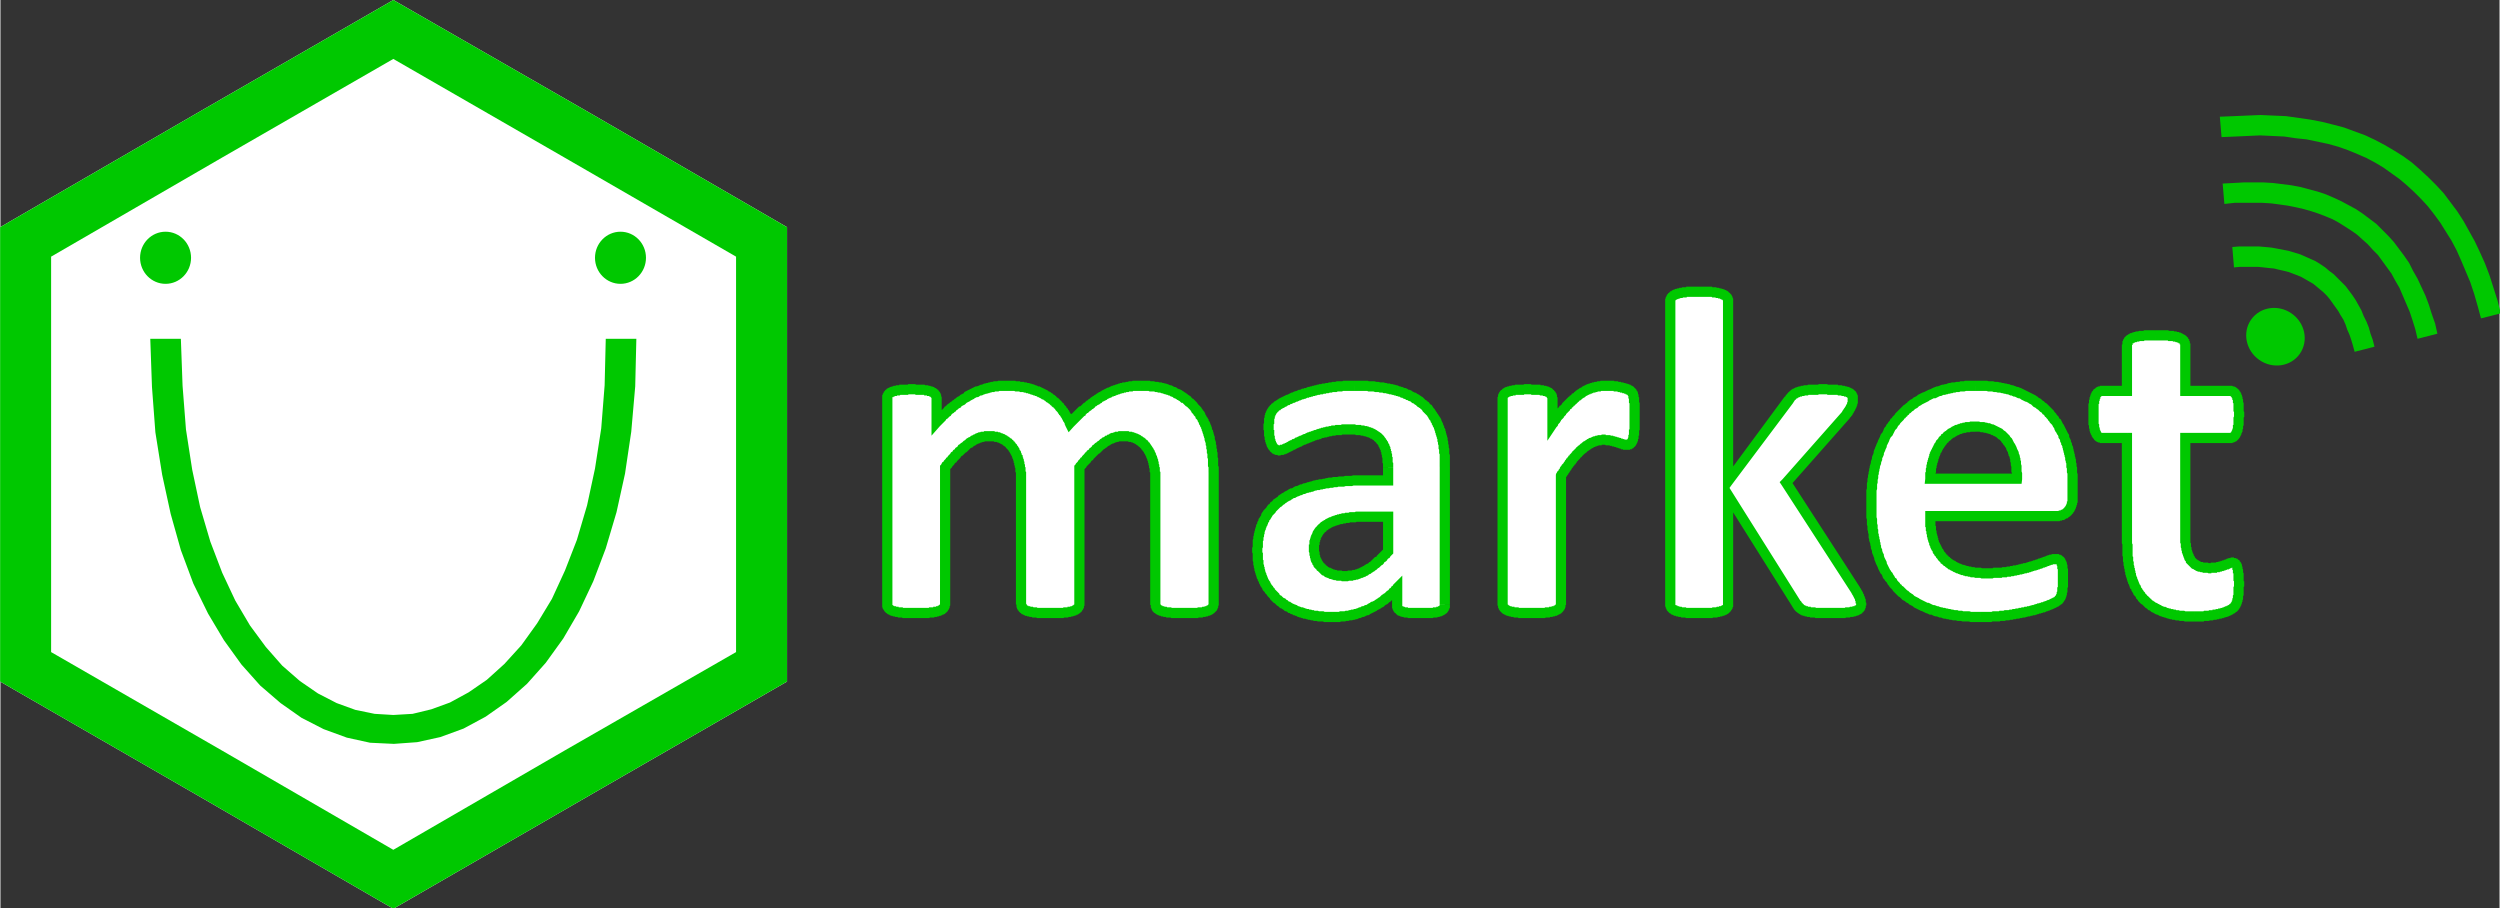 <?xml version="1.0" encoding="UTF-8" standalone="no"?>
<!-- Creator: CorelDRAW X7 -->

<svg
   xml:space="preserve"
   width="52.917mm"
   height="19.229mm"
   version="1.0"
   style="clip-rule:evenodd;fill-rule:evenodd;image-rendering:optimizeQuality;shape-rendering:geometricPrecision;text-rendering:geometricPrecision"
   viewBox="0 0 5628.551 2046.069"
   id="svg18787"
   sodipodi:docname="Umarket.svg"
   inkscape:version="1.1.2 (b8e25be833, 2022-02-05)"
   xmlns:inkscape="http://www.inkscape.org/namespaces/inkscape"
   xmlns:sodipodi="http://sodipodi.sourceforge.net/DTD/sodipodi-0.dtd"
   xmlns="http://www.w3.org/2000/svg"
   xmlns:svg="http://www.w3.org/2000/svg"><rect x="0" y="0" width="5628.551" height="2046.069" fill="#333333" stroke="none"/><sodipodi:namedview
   id="namedview18789"
   pagecolor="#ffffff"
   bordercolor="#999999"
   borderopacity="1"
   inkscape:pageshadow="0"
   inkscape:pageopacity="0"
   inkscape:pagecheckerboard="0"
   inkscape:document-units="mm"
   showgrid="false"
   inkscape:zoom="5.8550002"
   inkscape:cx="99.999997"
   inkscape:cy="36.379162"
   inkscape:window-width="1366"
   inkscape:window-height="745"
   inkscape:window-x="-8"
   inkscape:window-y="-8"
   inkscape:window-maximized="1"
   inkscape:current-layer="Layer_x0020_1" />
 <defs
   id="defs18749">
  <style
   type="text/css"
   id="style18747">
   <![CDATA[
    .fil2 {fill:#00C800}
    .fil0 {fill:white}
    .fil1 {fill:#00C800;fill-rule:nonzero}
   ]]>
  </style>
 </defs>
 <g
   id="Layer_x0020_1"
   inkscape:label="Layer 1"
   inkscape:groupmode="layer"
   transform="translate(-0.77)">
  <g
   id="_2262227202544"
   transform="scale(1.276)">
   <g
   id="g18755">
    <path
   class="fil0"
   d="m 2142,1066 c 0,3 -1,5 -3,7 -1,2 -4,4 -8,5 -4,2 -9,3 -15,3 -7,1 -15,1 -25,1 -11,0 -19,0 -26,-1 -6,0 -11,-1 -15,-3 -4,-1 -7,-3 -8,-5 -2,-2 -3,-4 -3,-7 V 851 c 0,-12 -1,-23 -3,-33 -2,-10 -6,-19 -11,-26 -4,-7 -10,-12 -17,-16 -8,-4 -16,-6 -26,-6 -12,0 -24,4 -37,14 -12,9 -26,23 -40,41 v 241 c 0,3 -1,5 -3,7 -1,2 -4,4 -8,5 -4,2 -9,3 -16,3 -6,1 -14,1 -24,1 -10,0 -19,0 -25,-1 -7,0 -12,-1 -16,-3 -4,-1 -6,-3 -8,-5 -2,-2 -3,-4 -3,-7 V 851 c 0,-12 -1,-23 -3,-33 -2,-10 -6,-19 -10,-26 -5,-7 -11,-12 -18,-16 -7,-4 -16,-6 -26,-6 -12,0 -25,4 -37,14 -12,9 -26,23 -40,41 v 241 c 0,3 -1,5 -3,7 -1,2 -4,4 -8,5 -4,2 -9,3 -16,3 -6,1 -14,1 -24,1 -10,0 -19,0 -25,-1 -7,0 -12,-1 -16,-3 -4,-1 -6,-3 -8,-5 -2,-2 -2,-4 -2,-7 V 704 c 0,-3 0,-5 2,-7 1,-2 3,-4 7,-6 3,-1 8,-2 13,-3 6,0 13,-1 21,-1 9,0 16,1 22,1 5,1 10,2 13,3 3,2 5,4 7,6 1,2 2,4 2,7 v 42 c 20,-22 40,-38 60,-49 20,-11 40,-16 62,-16 15,0 28,1 40,5 12,3 23,7 32,13 10,6 18,13 24,21 7,8 13,17 17,27 11,-12 22,-22 32,-30 11,-8 21,-15 31,-21 10,-5 20,-9 31,-11 10,-3 20,-4 31,-4 24,0 44,4 61,12 16,8 29,19 39,33 11,14 18,30 22,49 4,19 7,38 7,59 z m 408,1 c 0,4 -1,7 -4,9 -2,2 -7,4 -13,5 -5,1 -14,1 -25,1 -13,0 -22,0 -27,-1 -6,-1 -10,-3 -12,-5 -2,-2 -3,-5 -3,-9 v -28 c -15,16 -32,28 -51,37 -19,9 -41,13 -64,13 -19,0 -37,-2 -53,-7 -16,-5 -30,-13 -41,-23 -12,-10 -21,-22 -28,-37 -6,-14 -10,-31 -10,-51 0,-21 5,-39 13,-55 8,-15 20,-28 37,-38 16,-10 36,-18 61,-23 24,-5 52,-7 84,-7 h 36 v -22 c 0,-11 -1,-21 -4,-30 -2,-8 -6,-16 -11,-21 -5,-6 -12,-10 -21,-13 -9,-2 -20,-4 -33,-4 -17,0 -32,2 -45,6 -14,4 -26,8 -36,12 -10,5 -19,9 -26,13 -6,4 -12,6 -16,6 -3,0 -6,-1 -8,-3 -3,-2 -5,-5 -6,-8 -1,-4 -3,-8 -3,-13 -1,-5 -2,-11 -2,-17 0,-9 1,-15 2,-20 2,-5 4,-9 8,-13 4,-4 10,-8 20,-13 9,-5 21,-9 33,-13 13,-5 27,-8 42,-10 15,-3 30,-4 46,-4 29,0 53,3 73,8 20,6 37,14 50,26 13,11 23,26 28,44 6,18 9,40 9,65 z M 2450,912 h -39 c -17,0 -31,1 -42,4 -12,2 -21,6 -29,11 -7,4 -12,10 -16,17 -3,7 -5,15 -5,24 0,15 5,27 15,36 9,8 22,13 40,13 14,0 27,-4 39,-11 12,-8 24,-18 37,-32 z m 435,-175 c 0,10 0,18 -1,24 0,7 -1,12 -2,15 -1,3 -3,6 -4,7 -2,2 -4,2 -7,2 -2,0 -5,0 -7,-1 -3,-1 -6,-2 -10,-3 -3,-1 -7,-2 -11,-3 -4,-1 -8,-2 -13,-2 -6,0 -12,2 -17,4 -6,2 -12,6 -18,11 -6,5 -12,11 -19,19 -7,8 -14,18 -21,30 v 226 c 0,3 -1,5 -3,7 -1,2 -4,4 -8,5 -4,2 -9,3 -16,3 -6,1 -15,1 -25,1 -10,0 -18,0 -24,-1 -7,0 -12,-1 -16,-3 -4,-1 -7,-3 -8,-5 -2,-2 -3,-4 -3,-7 V 704 c 0,-3 1,-5 2,-7 2,-2 4,-4 8,-6 3,-1 8,-2 13,-3 6,0 13,-1 21,-1 9,0 16,1 22,1 5,1 10,2 13,3 3,2 5,4 7,6 1,2 2,4 2,7 v 45 c 9,-14 18,-25 26,-34 9,-8 17,-15 24,-20 8,-6 16,-9 23,-11 8,-2 15,-3 23,-3 3,0 7,0 11,0 4,1 9,1 13,2 4,1 8,3 11,4 4,1 6,2 7,3 2,2 3,3 4,5 0,2 1,4 1,7 1,2 1,7 2,12 0,6 0,14 0,23 z m 400,330 c 0,2 -1,5 -3,7 -1,2 -4,3 -8,4 -4,2 -9,3 -16,3 -7,1 -15,1 -26,1 -11,0 -20,0 -27,0 -7,-1 -13,-2 -17,-3 -5,-1 -8,-3 -11,-5 -2,-2 -4,-5 -6,-9 L 3050,874 v 192 c 0,3 -1,5 -2,7 -2,2 -5,4 -9,5 -4,2 -9,3 -15,3 -7,1 -15,1 -25,1 -10,0 -18,0 -25,-1 -6,0 -11,-1 -15,-3 -4,-1 -7,-3 -9,-5 -1,-2 -2,-4 -2,-7 V 532 c 0,-3 1,-5 2,-7 2,-2 5,-4 9,-6 4,-1 9,-2 15,-3 7,-1 15,-1 25,-1 10,0 18,0 25,1 6,1 11,2 15,3 4,2 7,4 9,6 1,2 2,4 2,7 v 318 l 107,-144 c 3,-4 5,-6 8,-9 2,-2 6,-4 10,-6 5,-1 10,-2 17,-3 7,0 15,-1 25,-1 10,0 19,1 26,1 7,1 12,2 16,3 5,2 7,4 9,6 2,2 2,4 2,7 0,4 0,9 -3,13 -2,5 -5,10 -9,15 l -106,120 123,190 c 4,5 6,10 7,14 2,4 3,7 3,11 z m 373,-192 c 0,12 -2,21 -8,27 -5,6 -13,9 -23,9 h -220 c 0,15 1,29 5,42 4,12 10,23 17,32 8,9 19,15 31,20 13,4 28,7 45,7 18,0 34,-2 48,-4 13,-3 25,-6 35,-9 10,-3 18,-6 24,-8 7,-3 12,-4 16,-4 2,0 5,0 6,1 2,1 3,3 4,5 1,3 2,6 2,11 1,4 1,10 1,16 0,6 0,11 0,16 -1,4 -1,7 -2,10 0,3 -1,6 -2,8 -1,2 -3,4 -4,6 -2,1 -7,4 -15,7 -8,4 -18,7 -30,10 -12,3 -26,6 -41,8 -16,3 -33,4 -51,4 -32,0 -60,-4 -84,-12 -25,-8 -45,-21 -61,-37 -16,-17 -28,-37 -36,-63 -8,-25 -12,-54 -12,-88 0,-32 4,-61 12,-87 9,-26 21,-48 37,-66 16,-18 35,-32 58,-41 23,-9 49,-14 77,-14 31,0 57,4 78,13 22,9 39,22 53,37 14,16 24,35 31,57 6,21 9,45 9,70 z m -98,-30 c 0,-28 -5,-51 -18,-67 -12,-17 -31,-25 -57,-25 -13,0 -24,3 -34,7 -10,5 -18,12 -24,20 -6,8 -11,18 -14,29 -4,12 -6,24 -6,36 z m 392,186 c 0,11 -1,21 -3,27 -1,6 -3,11 -6,13 -2,3 -6,5 -10,7 -5,2 -11,4 -17,5 -6,2 -13,3 -21,4 -7,1 -15,1 -22,1 -21,0 -38,-2 -53,-8 -15,-5 -27,-13 -37,-23 -10,-11 -17,-24 -22,-41 -4,-16 -7,-35 -7,-57 V 773 h -43 c -6,0 -10,-3 -12,-9 -3,-7 -4,-18 -4,-32 0,-8 0,-15 1,-20 0,-6 1,-10 3,-13 1,-3 3,-6 5,-7 2,-1 4,-2 7,-2 h 43 v -81 c 0,-3 1,-5 3,-7 1,-3 4,-4 8,-6 4,-1 9,-3 16,-3 6,-1 15,-1 24,-1 10,0 19,0 25,1 7,0 12,2 16,3 4,2 7,3 8,6 2,2 3,4 3,7 v 81 h 78 c 3,0 5,1 7,2 2,1 4,4 6,7 1,3 2,7 3,13 0,5 1,12 1,20 0,14 -2,25 -4,32 -3,6 -7,9 -12,9 h -79 v 170 c 0,20 3,35 9,45 6,10 17,15 33,15 6,0 11,-1 15,-2 4,-1 8,-2 11,-3 4,-1 7,-2 9,-3 2,-1 4,-2 6,-2 2,0 3,1 5,2 1,1 3,2 3,5 1,3 2,7 3,12 0,5 1,11 1,19 z"
   id="path18752" />
    <path
   id="1"
   class="fil1"
   d="m 2146,1079 -14,-11 v 0 -1 0 0 0 0 0 0 0 0 0 0 h 1 v 0 0 0 0 0 0 0 0 0 0 -1 1 0 0 0 -1 0 0 0 0 h 18 v 1 0 0 1 0 1 0 h -1 v 1 0 1 0 0 1 1 0 h -1 v 1 0 0 1 0 l -1,1 v 0 0 1 0 l -1,1 v 0 0 z m -14,-11 z m 2,19 -6,-17 v 0 0 h 1 v 0 0 -1 h 1 v 0 0 0 0 0 h 1 v 0 0 0 -1 0 h 1 v 0 0 0 0 0 0 0 0 0 0 0 0 0 0 l 14,11 v 0 0 l -1,1 v 0 0 l -1,1 v 0 0 l -1,1 v 0 0 l -1,1 v 0 0 h -1 v 1 h -1 v 0 0 l -1,1 v 0 h -1 v 0 0 l -1,1 v 0 h -1 v 0 0 h -1 v 1 z m 0,0 z m -17,3 -2,-18 v 0 0 h 1 v 0 h 1 v 0 h 1 v 0 h 1 v 0 h 1 v 0 h 1 v 0 l 1,-1 v 0 h 1 v 0 0 h 1 v 0 h 1 v 0 0 h 1 v -1 0 h 1 v 0 h 1 v 0 0 0 l 6,17 v 0 h -1 v 0 h -1 v 1 h -1 v 0 h -1 v 0 h -1 v 0 h -1 v 1 h -1 v 0 h -1 v 0 h -1 -1 v 0 h -1 v 1 h -1 v 0 h -1 -1 v 0 h -1 v 0 h -1 z m -26,1 v -18 0 h 1 1 1 v 0 h 1 1 1 1 1 v 0 h 1 1 1 1 v 0 h 1 1 1 v 0 h 1 1 1 v 0 h 1 v 0 h 1 1 v 0 h 1 v 0 l 1,-1 h 1 l 2,18 h -1 -1 v 1 h -1 -1 -1 v 0 h -1 -1 -1 v 0 h -1 -1 -1 v 0 h -1 -1 -1 -1 v 0 h -1 -1 -1 -1 -1 -1 v 0 h -1 -1 -1 -1 z m -26,-1 1,-18 v 0 h 1 l 1,1 v 0 h 1 v 0 h 1 1 v 0 h 1 1 v 0 h 1 1 1 v 0 h 1 1 1 v 0 h 1 1 1 1 1 v 0 h 1 1 1 1 1 1 1 v 18 h -1 -1 -1 -1 -1 -1 -1 -1 -1 -1 v 0 h -1 -1 -1 -1 -1 v 0 h -1 -1 -1 -1 v 0 h -1 -1 -1 v 0 h -1 -1 v 0 l -1,-1 z m -18,-3 6,-17 v 0 0 0 0 h 1 v 0 h 1 v 0 1 h 1 v 0 0 h 1 v 0 h 1 v 0 0 h 1 v 0 l 1,1 v 0 h 1 v 0 h 1 v 0 h 1 v 0 h 1 v 0 h 1 v 0 h 1 v 0 l -1,18 h -1 -1 v 0 h -1 -1 v 0 h -1 v 0 h -1 -1 v -1 h -1 v 0 h -1 -1 v 0 h -1 v 0 h -1 v -1 h -1 v 0 h -1 v 0 h -1 v 0 h -1 v -1 h -1 v 0 z m 0,0 z m -13,-8 15,-11 v 0 0 0 0 0 0 0 0 0 0 0 0 0 0 0 0 h 1 v 0 1 0 0 0 h 1 v 0 0 0 0 h 1 v 0 1 0 h 1 v 0 l -6,17 h -1 v 0 -1 h -1 v 0 h -1 v 0 l -1,-1 v 0 h -1 v 0 0 l -1,-1 v 0 h -1 v 0 -1 h -1 v 0 0 l -1,-1 v 0 h -1 v -1 0 h -1 v -1 0 h -1 v -1 0 z m -4,-13 h 18 v 0 0 0 0 1 0 0 0 0 0 h 1 v 0 0 0 0 0 0 0 0 0 0 0 0 1 0 -1 1 0 0 0 0 0 0 l -15,11 v -1 0 0 l -1,-1 v 0 -1 0 0 l -1,-1 v 0 -1 0 0 -1 0 h -1 v -1 0 -1 0 0 -1 0 -1 0 -1 0 h -1 v -1 0 0 z m 18,-215 v 215 h -18 v -215 0 z m -21,-31 18,-4 v 0 1 1 1 l 1,1 v 1 1 1 1 l 1,1 v 1 2 1 1 1 1 l 1,1 v 1 1 1 1 2 1 1 1 1 1 1 2 1 1 1 1 h -18 v -1 -1 -1 -1 -1 -1 -1 -1 -1 -1 -1 -1 -1 -1 -1 -1 -1 l -1,-1 v -1 -1 -1 -1 -1 -1 l -1,-1 v -1 0 -1 -1 -1 l -1,-1 z m 0,0 z m -9,-23 15,-10 v 0 1 l 1,1 v 1 h 1 v 1 l 1,1 v 1 l 1,1 v 1 h 1 v 1 1 l 1,1 v 1 l 1,1 v 1 1 l 1,1 v 0 1 l 1,1 v 1 1 l 1,1 v 1 1 l 1,1 v 1 1 1 l 1,1 v 1 l -18,4 v -1 -1 -1 h -1 v -1 -1 -1 l -1,-1 v 0 -1 -1 l -1,-1 v 0 -1 -1 h -1 v -1 -1 l -1,-1 v 0 -1 l -1,-1 v 0 -1 l -1,-1 v 0 -1 h -1 v -1 -1 h -1 z m 0,0 v 0 1 z m -15,-14 9,-15 v 0 h 1 l 1,1 v 0 l 1,1 h 1 l 1,1 v 0 l 1,1 h 1 l 1,1 v 0 l 1,1 h 1 v 1 l 1,1 h 1 v 1 h 1 l 1,1 v 1 h 1 v 1 l 1,1 h 1 v 1 l 1,1 v 1 h 1 v 1 l 1,1 v 1 h 1 l -15,10 v 0 l -1,-1 v 0 l -1,-1 v 0 -1 h -1 v -1 h -1 v -1 0 l -1,-1 v 0 l -1,-1 v 0 l -1,-1 v 0 l -1,-1 v 0 h -1 v -1 h -1 v -1 h -1 v 0 l -1,-1 v 0 h -1 v -1 h -1 v 0 z m 9,-15 z m -30,11 v -18 0 h 1 1 1 1 1 1 1 1 1 1 l 1,1 h 1 1 1 1 1 l 1,1 h 1 1 1 v 1 h 1 1 l 1,1 h 1 1 l 1,1 h 1 v 0 l 1,1 h 1 l 1,1 -9,15 v 0 h -1 v 0 l -1,-1 v 0 h -1 v 0 l -1,-1 h -1 v 0 h -1 v 0 l -1,-1 h -1 v 0 h -1 -1 v 0 h -1 l -1,-1 h -1 v 0 h -1 -1 v 0 h -1 -1 -1 -1 v 0 h -1 z m -31,12 -11,-14 v 0 l 1,-1 1,-1 2,-1 1,-1 1,-1 h 1 l 2,-1 1,-1 1,-1 h 2 l 1,-1 1,-1 h 2 l 1,-1 1,-1 h 1 l 2,-1 h 1 1 l 2,-1 h 1 l 1,-1 h 2 1 2 l 1,-1 h 1 2 1 1 2 1 v 18 h -1 -1 -1 -1 -1 v 0 h -1 -1 l -1,1 h -1 -1 -1 l -1,1 h -1 -1 l -1,1 h -1 l -1,1 h -1 -1 l -1,1 h -1 l -1,1 -1,1 h -1 l -1,1 h -1 l -1,1 -1,1 -1,1 h -1 z m 0,0 z m -37,34 h -18 l 2,-5 1,-2 2,-2 1,-1 1,-2 2,-2 1,-1 1,-2 2,-1 1,-2 1,-1 2,-2 1,-1 1,-2 2,-1 1,-2 1,-1 2,-1 1,-1 1,-2 2,-1 1,-1 1,-1 1,-2 2,-1 1,-1 1,-1 1,-1 2,-1 1,-1 1,-1 2,-1 1,-1 11,14 -1,1 -2,1 -1,1 -1,1 -1,1 -1,1 -1,1 -1,1 -1,1 -2,1 -1,1 -1,1 -1,1 -1,1 -2,2 -1,1 -1,1 -1,1 -1,2 -2,1 -1,1 -1,2 -1,1 -2,2 -1,1 -1,1 -2,2 -1,2 -1,1 -2,2 -1,1 -1,2 z m -18,0 v -3 l 2,-2 z m 0,241 V 825 h 18 v 241 0 z m 14,13 -15,-11 v 0 0 -1 0 0 0 0 0 h 1 -1 1 v 0 0 0 0 0 0 0 0 0 0 0 0 0 -1 0 1 0 -1 0 0 0 0 h 18 v 1 0 0 1 0 1 0 l -1,1 v 0 0 1 0 1 0 1 0 0 l -1,1 v 0 1 0 0 l -1,1 v 0 0 1 0 h -1 v 1 0 0 l -1,1 z m -15,-11 z m 2,19 -6,-17 v 0 0 h 1 v 0 -1 0 h 1 v 0 0 0 0 h 1 v 0 0 0 -1 0 h 1 v 0 0 0 0 0 0 0 0 0 0 0 0 0 0 0 l 15,11 h -1 v 0 1 h -1 v 0 1 h -1 v 0 l -1,1 v 0 0 l -1,1 v 0 h -1 v 1 0 h -1 v 0 0 l -1,1 v 0 h -1 v 0 h -1 v 1 0 h -1 v 0 h -1 v 1 z m 0,0 z m -18,3 -2,-18 v 0 h 1 v 0 h 1 1 v 0 h 1 v 0 h 1 v 0 h 1 v 0 h 1 v -1 0 h 1 v 0 h 1 v 0 h 1 v 0 0 h 1 v 0 h 1 v -1 0 h 1 v 0 0 h 1 v 0 0 l 6,17 h -1 v 0 h -1 v 0 l -1,1 v 0 0 h -1 -1 v 0 0 h -1 l -1,1 v 0 h -1 v 0 h -1 v 0 h -1 v 0 h -1 l -1,1 v 0 h -1 v 0 h -1 -1 v 0 h -1 v 0 h -1 z m -25,1 v -18 0 h 1 1 1 v 0 h 1 1 1 1 1 v 0 h 1 1 1 v 0 h 1 1 1 v 0 h 1 1 1 v 0 h 1 v 0 h 1 1 v 0 h 1 1 v 0 l 1,-1 v 0 l 2,18 v 0 h -1 l -1,1 h -1 v 0 h -1 -1 v 0 h -1 -1 -1 v 0 h -1 -1 -1 v 0 h -1 -1 -1 -1 v 0 h -1 -1 -1 -1 -1 -1 v 0 h -1 -1 -1 z m -26,-1 2,-18 v 0 0 l 1,1 h 1 v 0 h 1 1 v 0 h 1 1 v 0 h 1 1 v 0 h 1 1 v 0 h 1 1 1 1 v 0 h 1 1 1 1 1 v 0 h 1 1 1 1 1 v 18 h -1 -1 -1 -1 -1 -1 -1 v 0 h -1 -1 -1 -1 -1 -1 v 0 h -1 -1 -1 -1 v 0 h -1 -1 -1 v 0 h -1 -1 -1 v 0 h -1 l -1,-1 v 0 z m -18,-3 6,-17 v 0 0 h 1 v 0 0 h 1 v 0 0 l 1,1 v 0 0 h 1 v 0 h 1 v 0 0 h 1 v 0 h 1 v 0 l 1,1 v 0 h 1 v 0 h 1 v 0 h 1 v 0 h 1 v 0 h 1 v 0 h 1 l -2,18 h -1 v 0 h -1 -1 v 0 h -1 v 0 h -1 -1 v 0 l -1,-1 v 0 h -1 -1 v 0 h -1 v 0 h -1 v 0 l -1,-1 v 0 h -1 v 0 h -1 v 0 h -1 v 0 l -1,-1 v 0 h -1 v 0 0 z m 1,0 h -1 z m -13,-8 14,-11 v 0 0 0 0 0 0 0 0 0 0 0 0 h 1 v 0 0 0 0 0 1 0 h 1 v 0 0 0 0 0 h 1 v 0 0 1 h 1 v 0 0 l -6,17 v 0 h -1 v -1 0 h -1 v 0 h -1 v -1 h -1 v 0 0 h -1 v -1 h -1 v 0 0 h -1 v -1 h -1 v 0 -1 h -1 v 0 l -1,-1 v 0 0 l -1,-1 v 0 0 l -1,-1 z m 14,-11 z m -19,-2 h 18 v 0 0 0 0 0 l 1,1 v 0 l -1,-1 h 1 v 1 0 0 0 0 0 0 0 0 0 0 0 0 0 0 0 0 0 0 0 0 0 1 0 l -14,11 v -1 h -1 v 0 -1 0 h -1 v -1 0 0 -1 h -1 v 0 -1 0 -1 0 0 l -1,-1 v 0 -1 0 -1 0 0 -1 0 -1 0 -1 h -1 v 0 z m 18,-215 v 215 h -18 v -215 0 z m -21,-31 18,-4 v 0 1 1 1 l 1,1 v 1 1 1 1 l 1,1 v 1 2 1 1 1 1 l 1,1 v 1 1 1 1 2 1 1 1 1 1 1 2 1 1 1 1 h -18 v -1 -1 -1 -1 -1 -1 -1 -1 -1 -1 -1 -1 -1 -1 -1 -1 -1 l -1,-1 v -1 -1 -1 -1 -1 -1 -1 l -1,-1 v 0 -1 -1 -1 l -1,-1 z m 0,0 z m -9,-23 15,-10 v 0 l 1,1 v 1 l 1,1 v 0 l 1,1 v 1 1 l 1,1 v 1 h 1 v 1 l 1,1 v 1 1 l 1,1 v 1 1 l 1,1 v 0 l 1,1 v 1 1 1 l 1,1 v 1 1 l 1,1 v 1 1 1 l 1,1 v 1 l -18,4 v -1 -1 -1 h -1 v -1 -1 -1 -1 h -1 v -1 -1 -1 h -1 v -1 -1 l -1,-1 v 0 -1 -1 h -1 v -1 -1 h -1 v -1 -1 h -1 v -1 0 l -1,-1 v -1 0 z m 0,0 z m -14,-13 8,-16 v 0 h 1 l 1,1 h 1 v 1 h 1 l 1,1 h 1 v 1 h 1 l 1,1 v 0 l 1,1 h 1 l 1,1 v 1 h 1 l 1,1 v 0 l 1,1 v 1 h 1 l 1,1 v 1 h 1 v 1 l 1,1 1,1 v 0 l 1,1 v 1 l 1,1 v 0 l -15,10 v 0 l -1,-1 v 0 -1 l -1,-1 v 0 l -1,-1 v 0 0 l -1,-1 v 0 l -1,-1 v 0 l -1,-1 v 0 -1 h -1 v -1 h -1 v 0 l -1,-1 v 0 h -1 v -1 h -1 v -1 h -1 v 0 l -1,-1 v 0 h -1 v -1 z m 8,-16 z m -30,11 v -18 0 h 1 1 1 1 1 1 1 1 1 1 l 1,1 h 1 1 1 1 1 l 1,1 h 1 1 1 l 1,1 v 0 h 1 l 1,1 h 1 1 l 1,1 h 1 1 v 1 h 1 l 1,1 -8,16 -1,-1 v 0 h -1 l -1,-1 v 0 h -1 v 0 l -1,-1 h -1 v 0 h -1 v 0 l -1,-1 h -1 v 0 h -1 -1 v 0 h -1 l -1,-1 v 0 h -1 -1 -1 v 0 h -1 -1 -1 v 0 h -1 -1 z m -32,12 -10,-14 v 0 l 1,-1 1,-1 1,-1 2,-1 1,-1 h 1 l 2,-1 1,-1 1,-1 h 1 l 2,-1 1,-1 h 1 l 2,-1 1,-1 h 1 l 2,-1 h 1 l 1,-1 h 2 1 l 1,-1 h 2 1 2 l 1,-1 h 1 2 1 1 2 1 v 18 h -1 -1 -1 -1 -1 v 0 h -1 -1 l -1,1 h -1 -1 -1 l -1,1 h -1 -1 l -1,1 h -1 l -1,1 h -1 -1 l -1,1 h -1 l -1,1 -1,1 h -1 l -1,1 h -1 l -1,1 -1,1 -1,1 h -1 z m 0,0 z m -36,34 h -18 l 2,-5 1,-2 1,-2 2,-1 1,-2 2,-2 1,-1 1,-2 2,-1 1,-2 1,-1 2,-2 1,-1 1,-2 1,-1 2,-1 1,-2 1,-1 2,-1 1,-2 1,-1 2,-1 1,-1 1,-2 1,-1 2,-1 1,-1 1,-1 2,-1 1,-1 1,-1 1,-1 2,-1 10,14 -1,1 -1,1 -1,1 -1,1 -1,1 -1,1 -1,1 -2,1 -1,1 -1,1 -1,1 -1,1 -1,1 -2,1 -1,1 -1,2 -1,1 -1,1 -2,2 -1,1 -1,1 -1,2 -2,1 -1,1 -1,2 -1,1 -2,2 -1,2 -1,1 -2,2 -1,1 -1,2 z m -18,0 v -3 l 2,-2 z m 0,241 V 825 h 18 v 241 0 z m 14,13 -15,-11 v 0 0 -1 0 0 0 0 0 h 1 v 0 0 0 0 0 0 0 0 0 0 0 0 0 0 0 -1 0 1 0 -1 0 0 0 0 h 18 v 1 0 0 1 0 1 0 l -1,1 v 0 0 1 0 1 0 1 0 0 l -1,1 v 0 1 0 0 l -1,1 v 0 0 1 0 h -1 v 1 0 0 l -1,1 z m -15,-11 z m 2,19 -6,-17 v 0 0 h 1 v 0 -1 0 h 1 v 0 0 0 0 h 1 v 0 0 0 -1 0 h 1 v 0 0 0 0 0 0 0 0 0 0 0 0 0 0 0 l 15,11 h -1 v 0 1 h -1 v 0 1 h -1 v 0 l -1,1 v 0 0 l -1,1 v 0 0 l -1,1 v 0 h -1 v 0 0 l -1,1 v 0 h -1 v 0 h -1 v 1 0 h -1 v 0 h -1 v 1 z m 0,0 z m -18,3 -1,-18 v 0 0 h 1 v 0 h 1 v 0 h 1 v 0 h 1 v 0 h 1 v 0 h 1 v 0 -1 h 1 v 0 h 1 v 0 h 1 v 0 0 h 1 v 0 h 1 v -1 0 h 1 v 0 0 h 1 v 0 0 l 6,17 h -1 v 0 h -1 v 0 l -1,1 v 0 0 h -1 v 0 h -1 v 0 h -1 v 1 h -1 v 0 h -1 -1 v 0 h -1 v 0 h -1 v 1 h -1 -1 v 0 h -1 v 0 h -1 -1 v 0 h -1 z m -25,1 v -18 0 h 1 v 0 h 1 1 1 1 1 1 1 v 0 h 1 1 1 v 0 h 1 1 1 1 v 0 h 1 1 v 0 h 1 1 v 0 h 1 1 v 0 h 1 v 0 l 1,-1 h 1 l 1,18 v 0 h -1 l -1,1 v 0 h -1 -1 v 0 h -1 -1 -1 v 0 h -1 -1 -1 v 0 h -1 -1 -1 -1 -1 v 0 h -1 -1 -1 -1 -1 -1 -1 -1 v 0 h -1 z m -26,-1 2,-18 v 0 0 l 1,1 h 1 v 0 h 1 v 0 h 1 1 v 0 h 1 1 v 0 h 1 1 1 v 0 h 1 1 1 v 0 h 1 1 1 1 v 0 h 1 1 1 1 1 1 1 v 18 h -1 -1 -1 -1 -1 -1 -1 -1 -1 v 0 h -1 -1 -1 -1 -1 v 0 h -1 -1 -1 -1 v 0 h -1 -1 -1 v 0 h -1 -1 v 0 h -1 l -1,-1 v 0 z m -18,-3 6,-17 v 0 0 h 1 v 0 0 h 1 v 0 0 l 1,1 v 0 0 h 1 v 0 h 1 v 0 h 1 v 0 0 h 1 v 1 h 1 v 0 h 1 v 0 h 1 v 0 h 1 v 0 h 1 v 0 h 1 v 0 h 1 l -2,18 h -1 v 0 h -1 -1 v 0 h -1 v 0 h -1 -1 v 0 l -1,-1 v 0 h -1 -1 v 0 h -1 v 0 h -1 v 0 l -1,-1 v 0 h -1 v 0 h -1 v 0 h -1 v 0 l -1,-1 v 0 h -1 v 0 0 z m 1,0 h -1 z m -13,-8 14,-11 v 0 0 0 0 0 0 0 0 0 0 0 0 h 1 v 0 0 0 0 0 1 0 h 1 v 0 0 0 0 0 h 1 v 0 0 1 h 1 v 0 0 l -6,17 v 0 h -1 v -1 0 h -1 v 0 h -1 v -1 h -1 v 0 0 h -1 v -1 h -1 v 0 0 h -1 v -1 h -1 v 0 -1 h -1 v 0 l -1,-1 v 0 0 l -1,-1 v 0 0 l -1,-1 z m 14,-11 z m -18,-2 h 18 v 0 0 0 0 0 1 0 -1 0 1 0 0 0 0 0 0 0 0 0 0 0 0 0 0 0 0 0 0 0 0 0 1 0 l -14,11 v -1 h -1 v 0 -1 0 0 l -1,-1 v 0 0 -1 0 h -1 v -1 0 -1 0 l -1,-1 v 0 0 -1 0 -1 0 0 -1 0 -1 0 -1 0 0 z m 18,-362 v 362 h -18 v -362 0 z m -15,-12 15,9 v 1 0 0 0 0 0 0 0 0 0 0 0 0 0 0 0 0 1 0 0 0 0 0 0 0 0 0 0 0 0 1 0 0 h -18 v -1 0 0 -1 0 -1 0 0 -1 0 -1 0 -1 0 0 -1 h 1 v -1 0 0 -1 0 0 l 1,-1 v 0 0 -1 0 h 1 v -1 z m 15,9 v 1 0 z m -3,-18 6,17 v 0 0 0 h -1 v 0 0 0 0 1 h -1 v 0 0 0 0 0 0 0 h -1 v 0 0 0 0 0 0 0 0 0 0 0 0 0 0 0 l -15,-9 v 0 -1 h 1 v -1 0 h 1 v -1 0 l 1,-1 v 0 0 h 1 v -1 h 1 v 0 -1 h 1 v 0 0 l 1,-1 v 0 0 h 1 v 0 l 1,-1 v 0 0 h 1 v 0 l 1,-1 v 0 0 z m -1,0 h 1 v 0 z m 16,-4 3,18 v 0 h -1 v 0 l -1,1 v 0 h -1 v 0 h -1 v 0 0 h -1 v 0 h -1 v 0 0 h -1 v 1 0 h -1 v 0 0 h -1 v 0 h -1 v 0 0 0 h -1 v 1 0 h -1 v 0 0 l -6,-17 v 0 h 1 v 0 l 1,-1 v 0 0 h 1 v 0 h 1 v 0 0 l 1,-1 v 0 h 1 v 0 h 1 v 0 h 1 v 0 h 1 v -1 h 1 v 0 h 1 v 0 h 1 v 0 h 1 1 v 0 h 1 z m 22,-1 v 18 0 0 h -1 -1 -1 v 0 h -1 -1 -1 v 1 h -1 -1 v 0 h -1 -1 v 0 h -1 v 0 h -1 -1 v 0 h -1 v 0 h -1 v 0 h -1 -1 v 0 h -1 v 0 h -1 v 0 0 l -3,-18 h 1 v 0 h 1 1 v 0 h 1 1 v 0 h 1 v 0 h 1 1 v 0 h 1 1 v 0 h 1 1 1 v 0 h 1 1 v 0 l 1,-1 h 1 1 v 0 h 1 1 1 z m 23,1 -2,18 v 0 h -1 v 0 h -1 v 0 h -1 v 0 h -1 v 0 h -1 -1 v 0 h -1 v 0 h -1 -1 v 0 h -1 v 0 h -1 -1 -1 v 0 h -1 l -1,-1 v 0 h -1 -1 -1 v 0 h -1 -1 -1 v -18 h 1 1 1 1 v 0 h 1 1 1 v 1 h 1 1 1 v 0 h 1 1 1 v 0 h 1 1 v 0 h 1 1 v 0 h 1 1 v 0 h 1 1 v 0 h 1 v 0 z m 16,4 -8,17 h 1 v 0 h -1 v 0 0 -1 h -1 v 0 0 0 h -1 v 0 0 h -1 v 0 0 h -1 v -1 0 h -1 v 0 h -1 v 0 0 h -1 v 0 0 h -1 v 0 h -1 v -1 h -1 v 0 l 2,-18 1,1 v 0 h 1 v 0 h 1 v 0 h 1 v 0 h 1 v 0 h 1 l 1,1 v 0 0 h 1 v 0 h 1 v 0 h 1 v 0 l 1,1 v 0 h 1 v 0 0 h 1 v 0 h 1 v 1 h 1 v 0 0 z m -1,0 h 1 v 0 z m 11,9 -15,10 v 0 0 0 -1 0 0 0 0 0 0 0 0 0 0 0 0 0 0 h -1 v 0 0 0 -1 0 0 0 h -1 v 0 0 0 0 0 h -1 l 8,-17 v 0 l 1,1 v 0 0 h 1 v 0 1 h 1 v 0 0 h 1 v 1 h 1 v 0 0 l 1,1 v 0 0 l 1,1 v 0 0 0 h 1 v 1 0 l 1,1 v 0 0 l 1,1 v 0 0 z m 4,12 h -18 v 0 0 0 -1 0 0 0 0 0 0 0 0 0 0 -1 0 1 -1 0 0 0 0 0 0 0 h -1 v 0 0 h 1 -1 v 0 0 0 l 15,-10 v 0 h 1 v 1 0 0 l 1,1 v 0 0 1 0 0 1 h 1 v 1 0 0 1 0 0 1 0 1 h 1 v 1 0 0 1 0 1 0 0 z m -18,42 v -42 h 18 v 42 l -3,6 z m 15,6 -15,17 v -23 z m 49,-63 9,16 v 0 l -2,1 -2,1 -1,1 -2,1 -2,1 -2,1 -1,1 -2,2 -2,1 -2,1 -2,1 -1,2 -2,1 -2,1 -2,2 -2,1 -1,2 -2,1 -2,2 -2,1 -2,2 -1,2 -2,1 -2,2 -2,2 -2,1 -1,2 -2,2 -2,2 -2,2 -2,2 -2,2 -13,-13 2,-2 2,-2 2,-2 2,-2 2,-2 2,-2 2,-1 2,-2 2,-2 2,-2 1,-2 2,-1 2,-2 2,-2 2,-1 2,-2 2,-1 2,-2 2,-1 2,-2 2,-1 2,-2 2,-1 2,-1 2,-2 2,-1 2,-1 2,-1 1,-2 2,-1 2,-1 z m 0,0 v 0 l -1,1 z m 67,-17 v 18 0 h -2 -2 -2 -1 -2 -2 l -2,1 h -2 -2 -2 l -1,1 h -2 -2 l -2,1 h -2 l -1,1 h -2 l -2,1 h -2 l -2,1 h -1 l -2,1 -2,1 h -2 l -2,1 -1,1 -2,1 h -2 l -2,1 -2,1 -1,1 -2,1 -9,-16 2,-1 2,-1 2,-1 2,-1 2,-1 2,-1 2,-1 h 2 l 3,-1 2,-1 2,-1 h 2 l 2,-1 2,-1 h 2 l 2,-1 h 2 l 2,-1 h 2 l 2,-1 h 3 l 2,-1 h 2 2 2 l 2,-1 h 2 2 3 2 2 z m 43,5 -5,17 v 0 h -1 -1 l -1,-1 h -1 -1 -1 l -1,-1 h -2 -1 -1 -1 -1 l -1,-1 h -1 -1 -2 -1 -1 -1 l -2,-1 h -1 -1 -1 -1 -2 -1 -1 -2 -1 -1 -2 -1 v -18 h 2 1 1 2 1 2 1 1 2 1 2 1 l 1,1 h 2 1 1 2 1 l 1,1 h 2 1 1 2 l 1,1 h 1 1 2 l 1,1 h 1 1 1 z m -5,17 z m 39,-3 -10,15 h 1 -1 l -1,-1 h -1 -1 l -1,-1 v 0 l -1,-1 h -1 l -1,-1 h -1 l -1,-1 h -1 -1 v -1 h -1 l -1,-1 h -1 -1 l -1,-1 h -1 -1 l -1,-1 h -1 -1 l -1,-1 h -1 -1 l -1,-1 h -1 -1 l -1,-1 h -1 l 5,-17 h 1 1 l 1,1 h 1 1 l 2,1 h 1 l 1,1 h 1 1 l 1,1 h 1 l 1,1 h 2 1 l 1,1 h 1 l 1,1 h 1 l 1,1 h 1 l 1,1 h 1 l 1,1 h 1 l 1,1 h 1 l 1,1 h 1 l 1,1 1,1 z m 0,0 z m 26,23 -14,11 v 0 0 l -1,-1 v -1 h -1 v -1 l -1,-1 h -1 v -1 l -1,-1 h -1 v -1 h -1 l -1,-1 v -1 h -1 l -1,-1 v 0 l -1,-1 -1,-1 v 0 l -1,-1 h -1 l -1,-1 v 0 l -1,-1 h -1 l -1,-1 v 0 l -1,-1 -1,-1 h -1 l -1,-1 10,-15 1,1 h 1 l 1,1 1,1 h 1 l 1,1 v 0 l 1,1 1,1 h 1 l 1,1 1,1 h 1 v 1 l 1,1 1,1 h 1 l 1,1 1,1 v 0 l 1,1 1,1 1,1 v 0 l 1,1 1,1 1,1 v 1 h 1 l 1,1 1,1 z m 0,0 v 0 h 1 z m 4,27 13,12 -15,-2 v -1 l -1,-1 v -1 -1 l -1,-1 v -1 h -1 v -1 l -1,-1 v -1 l -1,-1 v 0 -1 l -1,-1 v -1 l -1,-1 v 0 l -1,-1 v -1 l -1,-1 v -1 h -1 l -1,-1 v -1 l -1,-1 v 0 l -1,-1 v -1 l -1,-1 v 0 l -1,-1 -1,-1 14,-11 1,1 1,1 v 0 l 1,1 1,1 v 1 l 1,1 1,1 v 0 l 1,1 v 1 l 1,1 1,1 v 1 l 1,1 v 1 l 1,1 v 1 h 1 l 1,1 v 1 l 1,1 v 1 l 1,1 v 1 l 1,1 v 1 l 1,1 v 1 l 1,1 v 1 l 1,1 z m 13,12 -9,10 -6,-12 z m 20,-43 11,14 v 0 l -1,1 h -1 l -1,1 -1,1 -1,1 -1,1 h -1 l -1,1 -1,1 -1,1 v 1 l -1,1 h -1 l -1,1 -1,1 -1,1 -1,1 -1,1 -1,1 -1,1 -1,1 -1,1 -1,1 -1,1 -1,1 -1,1 -1,1 -1,1 -1,1 -1,1 -1,1 -1,1 -13,-12 1,-2 1,-1 1,-1 1,-1 1,-1 1,-1 1,-1 1,-1 1,-1 1,-1 1,-1 1,-1 1,-1 1,-1 1,-1 1,-1 1,-1 1,-1 1,-1 1,-1 1,-1 1,-1 2,-1 h 1 l 1,-1 1,-1 1,-1 1,-1 1,-1 1,-1 h 1 z m 0,0 v 0 h -1 z m 32,-22 8,16 v 0 l -1,1 v 0 l -1,1 h -1 l -1,1 h -1 l -1,1 h -1 l -1,1 h -1 l -1,1 v 1 h -1 l -1,1 h -1 l -1,1 -1,1 h -1 l -1,1 h -1 l -1,1 -1,1 h -1 l -1,1 -1,1 v 1 h -1 l -1,1 -1,1 h -1 l -1,1 -1,1 -11,-14 1,-1 1,-1 1,-1 h 1 l 1,-1 1,-1 1,-1 h 1 l 1,-1 1,-1 1,-1 h 1 l 1,-1 1,-1 h 1 l 1,-1 1,-1 h 1 l 1,-1 1,-1 h 1 l 1,-1 1,-1 h 1 l 1,-1 h 1 l 1,-1 h 1 l 1,-1 1,-1 h 1 z m 32,-12 5,17 v 0 l -1,1 h -1 -1 -1 l -1,1 h -1 v 0 h -1 l -1,1 h -1 -1 l -1,1 h -1 -1 l -1,1 v 0 h -1 l -1,1 h -1 -1 l -1,1 h -1 -1 l -1,1 v 0 l -1,1 h -1 -1 l -1,1 h -1 l -1,1 h -1 l -8,-16 h 1 l 1,-1 h 1 l 1,-1 h 1 l 1,-1 h 1 l 1,-1 h 1 1 l 1,-1 h 1 l 1,-1 h 1 l 1,-1 h 1 1 l 1,-1 h 1 1 l 1,-1 h 1 1 l 1,-1 h 1 1 l 1,-1 h 1 1 l 1,-1 h 2 1 z m 5,17 z m 29,-21 v 18 0 h -1 -1 -1 -1 -1 -1 -1 -1 -1 v 0 h -1 -1 -1 -1 l -1,1 h -1 -1 -1 -1 v 0 h -1 -1 l -1,1 h -1 -1 -1 -1 l -1,1 v 0 h -1 -1 -1 l -5,-17 h 1 l 1,-1 h 1 1 2 1 l 1,-1 h 1 1 1 1 l 1,-1 h 1 1 1 1 1 1 l 1,-1 h 1 1 1 1 1 1 1 1 1 1 2 1 z m 64,13 -7,16 v 0 l -2,-1 h -1 l -2,-1 -1,-1 h -2 l -1,-1 h -2 l -1,-1 h -2 l -2,-1 h -1 l -2,-1 h -2 l -1,-1 h -2 -2 l -2,-1 h -1 -2 l -2,-1 h -2 -2 -2 -2 l -2,-1 h -2 -2 -2 -2 -2 -2 -2 v -18 h 2 2 3 2 2 2 3 l 2,1 h 2 2 2 l 2,1 h 3 2 l 2,1 h 2 2 l 2,1 h 2 l 2,1 h 2 l 2,1 h 1 l 2,1 2,1 h 2 l 2,1 2,1 1,1 h 2 l 2,1 2,1 z m -7,16 z m 51,20 -15,10 v 0 l -1,-1 -1,-1 -1,-1 v -1 l -1,-1 -1,-2 -1,-1 -1,-1 -1,-1 -1,-1 -1,-1 -1,-1 -2,-1 -1,-1 -1,-1 -1,-1 -1,-1 -1,-1 -1,-1 h -2 l -1,-1 -1,-1 -1,-1 -2,-1 -1,-1 h -1 l -1,-1 -2,-1 -1,-1 h -2 l -1,-1 -1,-1 7,-16 2,1 2,1 h 1 l 2,1 2,1 1,1 2,1 1,1 2,1 1,1 2,1 1,1 1,1 2,1 1,1 2,1 1,2 1,1 2,1 1,1 1,1 1,1 2,2 1,1 1,1 1,2 1,1 1,1 2,2 1,1 1,1 z m -15,10 z m 38,42 -18,4 v 0 -2 -1 l -1,-2 v -1 l -1,-2 v -2 l -1,-1 v -2 l -1,-1 v -2 l -1,-1 v -2 l -1,-1 v -2 l -1,-1 -1,-2 v -1 l -1,-1 -1,-2 v -1 l -1,-2 -1,-1 v -1 l -1,-2 -1,-1 -1,-1 -1,-1 v -2 l -1,-1 -1,-1 -1,-1 -1,-2 15,-10 1,1 1,2 1,1 1,1 1,2 1,1 v 2 l 1,1 1,2 1,2 1,1 1,2 1,1 v 2 l 1,1 1,2 1,2 v 1 l 1,2 1,2 v 1 l 1,2 v 2 l 1,2 1,1 v 2 l 1,2 v 2 l 1,2 v 1 l 1,2 z m 7,61 h -18 v 0 -2 -1 -2 -2 -2 l -1,-2 v -2 -2 -1 -2 -2 -2 -2 l -1,-2 v -1 -2 -2 -2 l -1,-1 v -2 -2 -2 l -1,-2 v -1 -2 -2 l -1,-1 v -2 -2 l -1,-2 v -1 l -1,-2 18,-4 v 2 l 1,2 v 1 l 1,2 v 2 2 l 1,2 v 2 2 1 l 1,2 v 2 2 l 1,2 v 2 2 2 2 l 1,2 v 2 2 1 2 2 2 2 l 1,2 v 2 2 2 2 z m -18,232 V 834 h 18 v 232 0 z m 419,17 -11,-14 v 0 0 0 0 0 0 0 0 0 0 0 0 0 0 0 0 0 0 0 -1 0 0 0 0 0 0 0 0 0 0 0 -1 0 h 18 v 1 1 0 1 0 1 0 1 0 1 0 l -1,1 v 1 0 1 h -1 v 1 0 1 h -1 v 1 0 l -1,1 v 0 1 h -1 v 0 1 h -1 v 0 1 z m 0,0 z m -17,7 -3,-18 v 0 0 h 1 v 0 h 1 v 0 h 1 v 0 -1 h 1 v 0 0 h 1 v 0 0 h 1 v 0 0 -1 h 1 v 0 0 0 h 1 v 0 0 0 0 0 -1 0 h 1 v 0 l 11,14 -1,1 v 0 0 l -1,1 v 0 h -1 v 0 l -1,1 v 0 h -1 v 0 l -1,1 v 0 h -1 v 0 l -1,1 v 0 h -1 v 0 h -1 -1 v 1 h -1 v 0 h -1 -1 v 0 h -1 v 1 h -1 v 0 z m -27,1 v -18 0 h 1 1 1 1 1 1 v 0 h 1 1 1 1 1 1 1 v 0 h 1 1 1 v 0 h 1 1 v 0 h 1 1 v 0 h 1 v -1 h 1 v 0 h 1 1 v 0 l 3,18 h -1 v 0 h -1 -1 v 0 h -1 -1 l -1,1 v 0 h -1 -1 -1 v 0 h -1 -1 -1 -1 -1 -1 v 0 h -1 -1 -1 -1 -1 -1 -1 -1 -1 -1 -1 z m -29,-1 3,-18 v 0 h 1 v 0 h 1 v 0 h 1 v 1 h 1 1 v 0 h 1 1 v 0 h 1 1 v 0 h 1 1 1 1 1 v 0 h 1 1 1 1 1 1 1 1 1 1 2 v 18 h -2 -1 -1 -1 -1 -1 -1 -1 -1 -1 -1 -1 -1 -1 -1 -1 -1 v 0 h -1 -1 -1 -1 v 0 h -1 l -1,-1 h -1 v 0 h -1 -1 v 0 h -1 z m -16,-7 12,-13 h 1 -1 1 v 0 0 0 0 0 0 0 0 0 0 h 1 v 1 0 0 0 h 1 v 0 0 0 h 1 v 0 0 l 1,1 v 0 0 h 1 v 0 h 1 v 0 0 l -3,18 v 0 h -1 v 0 l -1,-1 h -1 v 0 h -1 v 0 h -1 v 0 l -1,-1 v 0 h -1 v 0 h -1 l -1,-1 v 0 h -1 v 0 h -1 v -1 h -1 v 0 h -1 v -1 h -1 v 0 -1 h -1 v -1 z m 12,-13 v 0 h 1 z m -18,-3 h 18 v 0 1 0 0 0 0 0 0 1 0 0 0 0 0 0 0 0 0 0 0 0 0 0 0 0 0 0 0 1 0 0 0 0 l -12,13 v -1 h -1 v 0 l -1,-1 v 0 -1 h -1 v 0 -1 0 l -1,-1 v 0 -1 0 l -1,-1 v 0 -1 0 -1 h -1 v -1 0 -1 0 -1 -1 0 -1 0 0 -1 z m 18,-28 v 28 h -18 v -28 l 2,-7 z m -16,-7 16,-16 v 23 z m -41,52 -7,-16 v 0 l 2,-1 1,-1 2,-1 2,-1 1,-1 2,-1 h 1 l 2,-1 2,-1 1,-1 2,-1 1,-1 2,-1 1,-1 2,-1 1,-1 2,-2 1,-1 2,-1 1,-1 2,-1 1,-1 2,-2 1,-1 2,-1 1,-1 1,-2 2,-1 1,-1 1,-2 2,-1 1,-2 13,13 -1,1 -2,2 -1,1 -2,2 -1,1 -2,2 -1,1 -2,2 -2,1 -1,1 -2,2 -1,1 -2,1 -2,2 -1,1 -2,1 -2,1 -1,1 -2,2 -2,1 -2,1 -1,1 -2,1 -2,1 -2,1 -1,1 -2,1 -2,1 -2,1 -2,1 -2,1 z m -7,-16 v 0 h -1 z m -60,30 v -18 0 h 2 2 2 2 2 2 l 2,-1 h 2 2 2 2 l 2,-1 h 2 2 l 2,-1 h 2 l 2,-1 h 1 2 l 2,-1 h 2 l 2,-1 h 1 l 2,-1 2,-1 h 2 l 1,-1 2,-1 h 2 l 2,-1 1,-1 h 2 l 7,16 -1,1 -2,1 h -2 l -2,1 -2,1 -2,1 h -2 l -2,1 -2,1 h -2 l -2,1 -2,1 h -2 l -2,1 h -2 l -3,1 h -2 -2 l -2,1 h -2 -2 l -2,1 h -3 -2 -2 l -2,1 h -2 -3 -2 -2 -2 z m -55,-8 5,-17 v 0 h 1 l 2,1 h 1 l 2,1 h 1 2 l 1,1 h 2 1 l 2,1 h 1 2 l 1,1 h 2 1 2 1 l 2,1 h 2 1 2 1 2 l 2,1 h 1 2 2 1 2 2 2 1 v 18 h -2 -1 -2 -2 -2 -2 -2 -1 l -2,-1 h -2 -2 -2 -1 -2 l -2,-1 h -2 -1 -2 l -2,-1 h -2 -1 l -2,-1 h -2 -1 l -2,-1 h -2 l -1,-1 h -2 -2 l -1,-1 h -2 z m -45,-24 11,-14 v 0 l 1,1 1,1 1,1 2,1 h 1 l 1,1 1,1 1,1 h 1 l 1,1 1,1 1,1 h 2 l 1,1 1,1 h 1 l 1,1 2,1 h 1 l 1,1 h 1 l 2,1 h 1 l 1,1 1,1 h 2 l 1,1 h 1 l 2,1 h 1 2 l 1,1 -5,17 h -2 l -2,-1 h -1 l -2,-1 -1,-1 h -2 l -1,-1 h -2 l -1,-1 -2,-1 h -1 l -2,-1 -1,-1 h -2 l -1,-1 -1,-1 -2,-1 h -1 l -2,-1 -1,-1 -1,-1 -2,-1 -1,-1 h -1 l -2,-1 -1,-1 -1,-1 -1,-1 -2,-1 -1,-1 -1,-1 z m 0,0 v 0 1 z m -30,-40 16,-7 v 0 l 1,1 v 1 l 1,2 1,1 v 1 l 1,1 1,1 v 1 l 1,2 1,1 v 1 l 1,1 1,1 1,1 v 1 l 1,1 1,1 1,1 v 1 l 1,1 1,1 1,1 1,1 1,1 1,1 1,1 1,1 v 1 l 1,1 1,1 h 1 l 1,1 -11,14 -1,-1 -2,-1 -1,-1 -1,-1 -1,-1 -1,-1 -1,-1 -1,-1 -1,-2 -1,-1 -1,-1 -1,-1 -1,-1 -1,-2 -1,-1 -1,-1 -1,-1 -1,-2 -1,-1 -1,-1 -1,-1 -1,-2 v -1 l -1,-1 -1,-2 -1,-1 -1,-2 v -1 l -1,-1 -1,-2 v -1 z m 0,0 v 0 l -1,-1 z m -11,-55 h 18 v 0 2 2 l 1,1 v 2 2 1 2 2 1 2 l 1,1 v 2 2 1 2 l 1,1 v 2 1 l 1,1 v 2 1 l 1,2 v 1 1 l 1,2 v 1 l 1,1 v 2 l 1,1 v 1 l 1,2 v 1 l -16,7 -1,-1 v -2 l -1,-1 -1,-2 v -2 l -1,-1 v -2 l -1,-1 v -2 l -1,-2 v -1 l -1,-2 v -2 -1 l -1,-2 v -2 -1 l -1,-2 v -2 -2 -1 l -1,-2 v -2 -2 -2 -1 -2 -2 -2 l -1,-2 v -2 z m 14,-59 16,9 v 0 l -1,1 -1,1 v 2 l -1,1 v 1 l -1,2 -1,1 v 2 l -1,1 v 2 l -1,1 v 1 l -1,2 v 2 1 l -1,2 v 1 2 l -1,2 v 1 2 2 l -1,1 v 2 2 1 2 2 2 l -1,2 v 2 1 h -18 v -2 -2 l 1,-2 v -2 -2 -2 -2 -2 -2 l 1,-2 v -2 -2 l 1,-2 v -2 -1 l 1,-2 v -2 l 1,-2 v -2 l 1,-2 v -1 l 1,-2 v -2 l 1,-2 1,-1 v -2 l 1,-2 1,-1 v -2 l 1,-2 1,-1 z m 0,0 z m 40,-42 10,15 v 0 l -2,1 -1,1 -2,1 -1,1 -1,1 -2,1 -1,1 -1,1 -1,1 -2,1 -1,1 -1,1 -1,1 -1,1 -1,1 -1,1 -1,1 -1,1 -1,2 -1,1 -1,1 -1,1 -1,1 -1,1 -1,2 -1,1 v 1 l -1,1 -1,2 -1,1 -1,1 v 2 l -16,-9 1,-1 1,-2 v -2 l 1,-1 1,-2 1,-1 1,-2 1,-1 2,-2 1,-1 1,-1 1,-2 1,-1 1,-2 2,-1 1,-1 1,-2 1,-1 2,-1 1,-1 1,-2 2,-1 1,-1 2,-1 1,-1 2,-1 1,-2 2,-1 1,-1 2,-1 1,-1 z m 0,0 v 0 h 1 z m 64,-24 3,18 v 0 l -2,1 h -2 -2 l -2,1 h -2 l -2,1 -2,1 h -2 l -2,1 h -2 l -2,1 h -2 l -2,1 -2,1 h -2 l -2,1 -1,1 h -2 l -2,1 -2,1 h -1 l -2,1 -2,1 -1,1 h -2 l -2,1 -1,1 -2,1 -1,1 -2,1 h -1 l -1,1 -10,-15 2,-1 1,-1 2,-1 2,-1 2,-1 1,-1 2,-1 2,-1 h 2 l 2,-1 1,-1 2,-1 2,-1 h 2 l 2,-1 2,-1 2,-1 h 2 l 2,-1 2,-1 h 2 l 3,-1 2,-1 h 2 l 2,-1 h 2 l 2,-1 3,-1 h 2 l 2,-1 h 3 z m 86,-7 v 18 0 h -3 -2 -3 -3 -3 -3 -3 -3 -2 l -3,1 h -3 -3 -2 -3 l -3,1 h -2 -3 -2 -3 l -2,1 h -3 -2 l -3,1 h -2 -2 l -3,1 h -2 -2 l -3,1 h -2 l -2,1 h -3 l -3,-18 h 2 3 l 2,-1 h 3 l 2,-1 h 2 l 3,-1 h 2 3 l 3,-1 h 2 3 2 l 3,-1 h 3 2 3 l 3,-1 h 3 2 3 3 l 3,-1 h 3 3 2 3 3 3 3 3 z m 36,18 h -36 v -18 h 36 l 9,9 z m 9,-9 v 9 h -9 z m 0,-22 v 22 h -18 v -22 0 z m -21,-28 17,-4 v 0 1 1 h 1 v 1 1 1 1 l 1,1 v 1 1 1 1 1 l 1,1 v 1 1 1 1 1 1 1 1 1 l 1,1 v 1 1 2 1 1 1 1 1 h -18 v -1 -1 -1 -1 -1 -1 -1 -1 l -1,-1 v -1 -1 0 -1 -1 -1 -1 -1 -1 -1 0 l -1,-1 v -1 -1 -1 0 -1 l -1,-1 v -1 0 -1 -1 z m 0,0 z m -10,-17 14,-12 v 0 0 l 1,1 v 1 h 1 v 1 l 1,1 v 0 l 1,1 v 1 l 1,1 v 0 l 1,1 v 1 l 1,1 v 0 l 1,1 v 1 1 l 1,1 v 0 l 1,1 v 1 1 l 1,1 v 1 0 l 1,1 v 1 1 1 l 1,1 v 1 l -17,4 h -1 v -1 -1 0 -1 l -1,-1 v 0 -1 0 l -1,-1 v -1 0 -1 h -1 v -1 0 l -1,-1 v 0 -1 -1 h -1 v -1 0 l -1,-1 v 0 0 l -1,-1 v 0 l -1,-1 v 0 -1 z m -17,-10 5,-17 h 1 v 0 h 1 1 l 1,1 h 1 1 l 1,1 h 1 l 1,1 v 0 h 1 l 1,1 h 1 l 1,1 h 1 v 1 h 1 l 1,1 h 1 v 1 h 1 l 1,1 h 1 v 1 h 1 l 1,1 v 0 l 1,1 1,1 v 0 l 1,1 1,1 -14,12 v -1 0 h -1 v -1 h -1 v 0 l -1,-1 v 0 -1 h -1 v 0 l -1,-1 v 0 h -1 v -1 h -1 v 0 l -1,-1 h -1 v 0 h -1 v -1 h -1 v 0 l -1,-1 h -1 v 0 h -1 l -1,-1 v 0 h -1 z m 5,-17 h 1 l -1,-1 z m -35,13 v -18 0 h 2 1 1 1 2 1 1 1 1 l 1,1 h 2 1 1 1 1 1 1 1 l 1,1 h 2 1 1 1 l 1,1 h 1 1 1 1 l 1,1 h 1 1 v 1 l -5,17 v 0 l -1,-1 h -1 -1 -1 v 0 l -1,-1 h -1 -1 -1 v 0 h -1 l -1,-1 h -1 -1 -1 -1 -1 -1 -1 -1 l -1,-1 h -1 -1 -1 -1 -1 -1 -1 -1 -2 z m -43,5 -5,-17 v 0 h 2 l 1,-1 h 1 2 l 1,-1 h 1 2 1 l 2,-1 h 1 2 l 1,-1 h 2 1 2 1 l 1,-1 h 2 2 1 2 1 2 l 1,-1 h 2 1 2 2 1 2 2 1 v 18 h -1 -2 -1 -2 -1 -2 -1 -2 l -1,1 h -1 -2 -1 -2 -1 -1 -2 l -1,1 h -1 -2 -1 -1 l -2,1 h -1 -1 -1 l -2,1 h -1 -1 l -1,1 h -2 -1 z m 0,0 v 0 h 2 z m -34,13 -7,-17 v 0 h 1 l 1,-1 h 1 l 1,-1 h 1 1 l 1,-1 h 1 l 1,-1 h 1 l 1,-1 h 1 1 l 1,-1 h 2 l 1,-1 h 1 1 l 1,-1 h 1 l 2,-1 h 1 1 l 1,-1 h 1 l 2,-1 h 1 1 l 1,-1 h 2 l 1,-1 h 1 l 5,17 -1,1 h -1 -2 l -1,1 h -1 l -1,1 h -1 -1 l -1,1 h -2 -1 l -1,1 h -1 -1 l -1,1 h -1 l -1,1 h -1 -1 l -1,1 h -1 l -1,1 h -1 -1 l -1,1 h -1 l -1,1 h -1 -1 l -1,1 h -1 z m -25,12 -9,-16 v 0 h 1 l 1,-1 v 0 h 1 l 1,-1 v 0 l 1,-1 h 1 1 v -1 h 1 1 l 1,-1 v 0 l 1,-1 h 1 1 l 1,-1 h 1 l 1,-1 v 0 l 1,-1 h 1 1 l 1,-1 h 1 l 1,-1 h 1 l 1,-1 h 1 1 l 1,-1 7,17 h -1 -1 l -1,1 h -1 l -1,1 h -1 v 1 h -1 -1 l -1,1 h -1 l -1,1 h -1 v 0 l -1,1 h -1 -1 v 1 h -1 l -1,1 h -1 v 0 l -1,1 h -1 -1 v 1 h -1 l -1,1 v 0 h -1 z m -21,7 v -18 0 0 0 0 0 h 1 v 0 0 -1 h 1 v 0 0 h 1 v 0 0 h 1 v 0 h 1 v -1 0 h 1 v 0 h 1 v -1 h 1 v 0 h 1 v 0 l 1,-1 v 0 h 1 l 1,-1 v 0 l 9,16 h -1 l -1,1 v 0 h -1 l -1,1 v 0 h -1 l -1,1 h -1 v 0 l -1,1 v 0 h -1 -1 v 1 h -1 -1 v 0 h -1 v 1 h -1 -1 v 0 h -1 -1 v 0 h -1 l -1,1 v 0 h -1 z m -14,-5 12,-14 h -1 1 v 0 0 0 0 0 0 0 0 0 0 0 0 1 -1 0 l 1,1 v 0 0 0 0 0 0 0 0 0 0 0 0 0 h 1 v 0 18 h -1 v 0 h -1 v 0 h -1 v 0 -1 h -1 v 0 h -1 v 0 h -1 v 0 h -1 v 0 0 l -1,-1 h -1 v 0 0 h -1 v -1 h -1 v 0 0 h -1 v -1 0 h -1 v -1 z m 0,0 z m -8,-12 16,-7 v 0 l 1,1 v 0 0 0 0 1 0 0 0 0 0 l 1,1 v 0 0 0 0 0 1 0 0 0 h 1 v 0 0 0 1 0 0 0 0 0 h 1 l -12,14 v 0 l -1,-1 v 0 0 l -1,-1 v 0 0 l -1,-1 v 0 0 -1 h -1 v 0 -1 h -1 v 0 -1 0 l -1,-1 v 0 0 -1 h -1 v -1 0 0 -1 h -1 v -1 0 0 z m 16,-7 z m -20,-8 18,-3 v 0 1 0 1 0 0 1 0 1 0 0 1 0 l 1,1 v 0 0 1 0 0 1 0 0 1 0 h 1 v 0 1 0 0 0 1 0 0 l -16,7 v 0 0 l -1,-1 v 0 -1 0 -1 0 l -1,-1 v 0 -1 0 0 -1 0 l -1,-1 v 0 -1 0 -1 0 -1 0 l -1,-1 v 0 -1 0 -1 0 -1 0 z m -2,-18 h 18 v 0 0 1 0 1 0 1 1 0 1 h 1 v 1 0 1 0 0 1 0 1 0 1 0 1 0 1 0 1 0 1 0 0 1 h 1 l -18,3 v 0 -1 0 l -1,-1 v -1 0 -1 0 -1 0 -1 0 -1 -1 0 -1 0 -1 0 -1 -1 0 l -1,-1 v 0 -1 -1 0 -1 0 -1 z m 3,-22 17,4 v 0 1 0 0 1 0 1 0 h -1 v 1 0 1 0 1 0 1 0 1 1 0 1 0 1 1 0 l -1,1 v 1 0 1 1 0 1 1 h -18 v -1 -1 -1 0 -1 -1 -1 l 1,-1 v 0 -1 -1 -1 0 -1 -1 0 -1 -1 0 -1 -1 0 l 1,-1 v -1 0 -1 -1 0 -1 0 l 1,-1 v -1 z m 17,4 z m -7,-22 12,13 h 1 -1 v 0 1 0 h -1 v 1 0 0 h -1 v 1 0 0 1 h -1 v 0 1 0 0 0 l -1,1 v 0 0 1 0 0 0 1 0 h -1 v 1 0 0 l -17,-4 v -1 -1 0 -1 h 1 v -1 -1 0 l 1,-1 v 0 -1 0 l 1,-1 v -1 0 l 1,-1 v 0 -1 h 1 v -1 0 l 1,-1 v 0 -1 h 1 v -1 h 1 v -1 0 l 1,-1 v 0 h 1 z m 0,1 v -1 0 z m 22,-15 8,16 v 0 h -1 l -1,1 v 0 l -1,1 h -1 -1 v 1 h -1 l -1,1 h -1 v 0 l -1,1 v 0 h -1 l -1,1 v 0 h -1 v 1 h -1 v 1 h -1 v 0 h -1 v 1 0 h -1 v 1 0 h -1 v 1 0 h -1 l -12,-13 v 0 l 1,-1 v 0 l 1,-1 v 0 h 1 v -1 h 1 l 1,-1 v 0 l 1,-1 v 0 l 1,-1 h 1 v 0 l 1,-1 h 1 v -1 h 1 l 1,-1 h 1 v -1 h 1 l 1,-1 h 1 l 1,-1 h 1 v 0 l 1,-1 h 1 l 1,-1 z m 8,16 v 0 l 1,-1 z m 27,-30 5,17 v 0 l -1,1 h -1 -1 l -2,1 h -1 -1 l -1,1 h -1 l -1,1 h -1 -1 l -1,1 h -1 l -1,1 h -1 -1 l -1,1 h -1 l -1,1 h -1 -1 l -1,1 h -1 l -1,1 h -1 -1 l -1,1 v 0 l -1,1 h -1 -1 l -1,1 -8,-16 1,-1 h 1 l 1,-1 h 1 l 1,-1 h 1 1 l 1,-1 h 1 l 1,-1 h 1 l 1,-1 h 1 l 1,-1 h 1 1 l 1,-1 h 1 l 1,-1 h 2 l 1,-1 h 1 1 l 1,-1 h 1 l 1,-1 h 2 1 l 1,-1 h 1 l 1,-1 z m 5,17 z m 37,-27 3,18 v 0 h -1 -1 -2 l -1,1 h -1 -2 -1 l -1,1 h -2 -1 -1 l -2,1 h -1 -1 -1 l -2,1 h -1 -1 l -1,1 h -2 -1 l -1,1 h -1 -1 l -2,1 h -1 -1 l -1,1 h -1 -2 l -1,1 h -1 l -5,-17 h 1 l 1,-1 h 1 2 l 1,-1 h 1 l 1,-1 h 2 1 l 1,-1 h 2 1 l 1,-1 h 1 2 l 1,-1 h 1 2 l 1,-1 h 2 1 l 1,-1 h 2 1 1 l 2,-1 h 1 2 1 l 2,-1 h 1 z m 3,18 v 0 h 1 z m 45,-22 v 18 0 h -1 -1 -2 -1 -2 -1 -2 -1 -1 -2 -1 -2 -1 -2 l -1,1 h -1 -2 -1 -2 -1 -1 l -2,1 h -1 -2 -1 -1 -2 l -1,1 h -1 -2 -1 l -2,1 -3,-18 h 2 l 1,-1 h 2 1 2 l 1,-1 h 2 1 2 1 l 2,-1 h 1 2 1 2 1 2 1 l 2,-1 h 1 2 1 2 1 2 1 2 1 2 1 2 z m 76,8 -5,18 v 0 l -2,-1 h -2 l -2,-1 h -1 -2 l -2,-1 h -2 l -2,-1 h -2 -2 l -2,-1 h -2 -3 l -2,-1 h -2 -2 -2 l -3,-1 h -2 -2 -2 -3 l -2,-1 h -3 -2 -2 -3 -2 -3 -2 -3 -3 v -18 h 3 3 2 3 3 2 3 2 3 l 2,1 h 3 2 3 2 l 3,1 h 2 2 l 3,1 h 2 2 2 l 3,1 h 2 l 2,1 h 2 2 l 2,1 h 3 l 2,1 h 2 l 2,1 z m 0,0 v 0 l 1,1 z m 53,28 -12,14 v -1 l -1,-1 h -1 l -1,-1 -2,-1 -1,-1 -1,-1 -1,-1 -2,-1 -1,-1 -1,-1 h -1 l -2,-1 -1,-1 -1,-1 -2,-1 h -1 l -2,-1 -1,-1 h -2 l -1,-1 -2,-1 h -1 l -2,-1 -1,-1 h -2 l -2,-1 -1,-1 h -2 l -2,-1 h -2 l -1,-1 h -2 l 5,-18 2,1 2,1 h 2 l 1,1 h 2 l 2,1 2,1 h 2 l 2,1 2,1 1,1 h 2 l 2,1 2,1 1,1 2,1 2,1 h 1 l 2,1 1,1 2,1 2,1 1,1 2,1 1,1 2,1 1,1 1,1 2,2 1,1 2,1 z m -12,14 v -1 z m 43,34 -17,6 v 0 l -1,-2 v -1 l -1,-2 v -1 l -1,-2 -1,-1 v -1 l -1,-2 -1,-1 v -2 l -1,-1 -1,-1 v -2 l -1,-1 -1,-1 -1,-2 -1,-1 v -1 l -1,-1 -1,-2 -1,-1 -1,-1 -1,-1 -1,-1 -1,-1 -1,-1 -1,-1 -1,-1 -1,-2 -1,-1 -1,-1 h -1 l 12,-14 1,1 2,1 1,2 1,1 1,1 2,1 1,2 1,1 1,2 1,1 1,1 1,2 1,1 1,2 1,1 1,2 1,1 1,2 1,1 1,2 1,1 1,2 1,2 v 1 l 1,2 1,2 1,2 v 1 l 1,2 1,2 v 2 z m -17,6 v 0 l 1,3 z m 26,62 h -18 v 0 -3 -2 -2 -2 -2 -3 -2 -2 -2 -2 l -1,-2 v -2 -2 -2 l -1,-2 v -2 -2 -2 l -1,-2 v -1 -2 l -1,-2 v -2 -2 l -1,-1 v -2 l -1,-2 v -1 l -1,-2 v -2 l -1,-1 v -2 l 17,-6 1,2 v 2 l 1,2 v 2 l 1,2 v 2 l 1,1 v 2 l 1,2 v 2 2 l 1,2 v 2 2 l 1,3 v 2 2 l 1,2 v 2 2 2 3 l 1,2 v 2 2 3 2 2 3 2 2 z m -18,243 V 824 h 18 v 243 0 z M 2411,903 h 39 v 18 h -39 v 0 z m -40,21 -4,-17 v 0 l 1,-1 h 1 1 2 1 l 1,-1 h 1 2 1 1 1 l 2,-1 h 1 1 2 1 2 1 1 l 2,-1 h 1 2 1 2 1 2 1 2 1 2 1 2 v 18 h -2 -1 -2 -1 -2 -1 -1 -2 -1 -1 -2 -1 l -1,1 h -2 -1 -1 -2 -1 -1 -1 -1 l -2,1 h -1 -1 -1 -1 -1 l -1,1 h -1 -1 -2 -1 z m -4,-17 z m -22,27 -10,-15 v 0 h 1 l 1,-1 h 1 l 1,-1 v 0 l 1,-1 h 1 l 1,-1 h 1 l 1,-1 h 1 l 1,-1 h 1 1 l 1,-1 h 1 l 1,-1 h 1 1 l 1,-1 h 1 1 l 1,-1 h 1 1 l 1,-1 h 1 1 1 l 1,-1 h 2 1 l 4,17 -1,1 h -1 -1 -1 -1 l -1,1 h -1 -1 l -1,1 h -1 -1 -1 v 1 h -1 -1 l -1,1 h -1 v 0 h -1 l -1,1 h -1 v 0 l -1,1 h -1 v 0 l -1,1 h -1 v 1 h -1 -1 v 1 z m 0,0 z m -13,14 -16,-8 v 0 h 1 v -1 -1 l 1,-1 v -1 h 1 v -1 l 1,-1 v -1 h 1 v -1 l 1,-1 v 0 l 1,-1 1,-1 v 0 l 1,-1 v -1 h 1 l 1,-1 v -1 h 1 l 1,-1 v 0 l 1,-1 1,-1 v 0 l 1,-1 h 1 l 1,-1 v 0 l 1,-1 10,15 v 0 l -1,1 v 0 l -1,1 h -1 v 0 l -1,1 v 0 1 h -1 v 1 h -1 v 0 l -1,1 v 0 l -1,1 v 0 1 h -1 v 0 1 h -1 v 1 0 l -1,1 v 0 1 0 l -1,1 v 0 1 z m 0,0 z m -4,20 h -18 v 0 -1 -1 -1 -1 -1 -1 -1 h 1 v -1 -1 -1 -1 -1 -1 -1 l 1,-1 v 0 -1 -1 l 1,-1 v -1 -1 -1 h 1 v -1 -1 l 1,-1 v -1 0 l 1,-1 v -1 -1 l 16,8 v 1 0 1 h -1 v 1 0 1 1 h -1 v 1 0 1 0 1 l -1,1 v 0 1 0 1 1 0 1 1 h -1 v 1 1 0 1 1 0 1 z m 12,29 -12,13 v 0 l -1,-1 -1,-1 -2,-1 v -1 l -1,-1 -1,-1 -1,-1 -1,-1 -1,-1 -1,-2 v -1 l -1,-1 -1,-1 v -2 l -1,-1 -1,-1 v -2 l -1,-1 v -1 -2 l -1,-1 v -2 -1 l -1,-2 v -1 -2 -1 l -1,-2 v -1 -2 -2 -1 h 18 v 1 1 2 1 l 1,1 v 1 1 1 1 1 l 1,1 v 1 1 1 l 1,1 v 1 l 1,1 v 1 0 l 1,1 v 1 l 1,1 v 1 h 1 v 1 l 1,1 v 1 h 1 l 1,1 v 1 h 1 z m 0,0 v 0 h -1 z m 34,11 v 18 0 h -2 -2 -2 l -1,-1 h -2 -2 -1 -2 -1 l -2,-1 h -2 -1 l -2,-1 h -1 l -2,-1 h -1 -1 l -2,-1 -1,-1 h -2 l -1,-1 h -1 l -2,-1 -1,-1 -1,-1 h -1 l -2,-1 -1,-1 -1,-1 -1,-1 -1,-1 -1,-1 12,-13 v 1 h 1 l 1,1 h 1 v 1 l 1,1 h 1 l 1,1 h 1 1 l 1,1 h 1 l 1,1 h 1 l 1,1 h 1 1 l 1,1 h 1 1 1 l 1,1 h 1 2 1 1 2 1 l 1,1 h 2 1 z m 34,-10 10,15 v 0 l -2,1 -1,1 -1,1 h -1 l -2,1 -1,1 h -1 l -2,1 h -1 l -1,1 h -2 l -1,1 h -1 l -2,1 h -1 l -1,1 h -2 -1 l -2,1 h -1 -2 l -1,1 h -1 -2 -1 -2 -1 l -2,1 h -1 -2 -1 -1 v -18 h 1 1 1 1 l 1,-1 h 2 1 1 1 1 1 l 1,-1 h 1 2 1 l 1,-1 h 1 1 l 1,-1 h 1 1 l 1,-1 h 1 l 1,-1 h 1 l 1,-1 h 1 l 1,-1 h 1 l 1,-1 h 1 z m 33,-24 h 18 l -3,6 -1,1 -1,1 -1,2 -1,1 -2,1 -1,1 -1,2 -1,1 -1,1 -2,1 -1,1 -1,2 -1,1 -1,1 -2,1 -1,1 -1,1 -1,1 -1,1 -2,1 -1,1 -1,1 -1,1 -2,1 -1,1 -1,1 h -1 l -1,1 -2,1 -1,1 -1,1 h -1 l -10,-15 1,-1 h 1 l 1,-1 2,-1 h 1 l 1,-1 1,-1 1,-1 h 1 l 1,-1 1,-1 1,-1 1,-1 1,-1 1,-1 1,-1 1,-1 1,-1 h 2 l 1,-2 1,-1 1,-1 1,-1 1,-1 1,-1 1,-1 1,-1 1,-1 2,-2 1,-1 1,-1 1,-1 z m 18,0 v 3 l -3,3 z m 0,-62 v 62 h -18 v -62 l 9,-9 z m -9,-9 h 9 v 9 z m 443,-141 -18,-1 v 0 -1 0 -1 -1 h 1 v -1 0 -1 -1 0 -1 -1 0 -1 -1 -1 0 -1 -1 -1 0 -1 -1 -1 -1 0 -1 -1 -1 -1 -1 -1 h 18 v 1 1 1 1 1 1 1 1 0 1 1 1 1 1 0 1 1 1 0 1 1 1 0 1 1 0 1 l -1,1 v 0 1 z m -3,17 -17,-6 v 1 -1 0 0 l 1,-1 v 0 0 0 -1 0 0 -1 0 -1 0 0 -1 0 l 1,-1 v 0 0 -1 0 -1 0 -1 0 -1 0 -1 0 -1 0 l 18,1 v 1 0 1 1 0 1 0 1 0 1 1 h -1 v 1 0 1 0 1 0 1 0 1 0 1 h -1 v 0 1 0 1 0 1 0 0 z m 1,-1 v 1 h -1 z m -8,12 -11,-14 v 0 0 0 0 1 -1 0 0 0 0 0 0 0 0 0 0 0 0 0 -1 0 h 1 v 0 0 0 0 -1 0 0 0 0 -1 0 l 17,6 v 0 1 0 0 1 0 l -1,1 v 0 0 1 0 0 l -1,1 v 0 1 0 0 l -1,1 v 0 0 1 h -1 v 1 0 0 h -1 v 1 0 h -1 v 1 0 z m 0,0 z m -12,4 v -18 0 0 0 0 0 0 h 1 v 0 0 0 0 0 0 0 0 0 0 0 0 0 0 0 0 0 0 0 0 0 0 0 0 0 0 l 11,14 v 1 h -1 v 0 0 l -1,1 v 0 0 h -1 v 1 h -1 v 0 0 h -1 v 0 h -1 v 0 1 h -1 v 0 h -1 v 0 0 h -1 v 0 h -1 v 0 0 h -1 v 0 0 z m -11,-2 7,-17 h -1 1 v 1 0 0 0 h 1 v 0 0 0 0 0 0 h 1 v 0 0 0 0 0 h 1 v 0 0 0 0 0 0 0 0 h 1 v 0 0 0 0 18 0 h -1 v 0 0 h -1 v 0 0 h -1 v 0 0 h -1 v 0 0 h -1 v 0 0 h -1 v 0 0 0 l -1,-1 v 0 h -1 v 0 0 h -1 v 0 0 h -1 v 0 0 -1 z m 1,0 h -1 v 0 z m -9,-3 5,-17 v 0 0 h 1 v 1 0 h 1 v 0 0 h 1 v 0 0 h 1 v 0 1 0 h 1 v 0 0 h 1 v 0 0 0 h 1 v 1 0 h 1 v 0 0 h 1 v 0 0 0 h 1 l -7,17 v 0 0 0 h -1 v 0 0 0 0 h -1 v 0 -1 h -1 v 0 0 0 h -1 v 0 0 0 h -1 v 0 -1 h -1 v 0 0 h -1 v 0 0 0 h -1 v 0 z m 0,0 z m -11,-2 4,-18 v 0 h 1 v 0 h 1 v 0 0 l 1,1 v 0 0 h 1 v 0 0 h 1 v 0 h 1 v 0 1 h 1 v 0 h 1 v 0 0 h 1 v 0 0 l 1,1 v 0 0 h 1 v 0 0 h 1 v 0 l -5,17 h -1 v 0 0 h -1 v 0 0 h -1 v 0 0 -1 h -1 v 0 0 h -1 v 0 0 h -1 v 0 0 h -1 v 0 -1 h -1 v 0 0 h -1 v 0 0 h -1 v 0 0 z m 4,-18 v 0 h 1 z m -15,16 v -18 0 0 h 1 v 0 h 1 v 0 h 1 v 0 h 1 v 1 h 1 v 0 h 1 v 0 h 1 v 0 h 1 v 0 h 1 v 0 h 1 v 0 h 1 v 0 h 1 v 0 0 l 1,1 v 0 h 1 v 0 h 1 v 0 l -4,18 v -1 0 h -1 v 0 0 h -1 v 0 0 h -1 v 0 0 h -1 v 0 0 h -1 v 0 h -1 v 0 0 h -1 v 0 0 l -1,-1 v 0 0 h -1 v 0 h -1 v 0 0 z m -14,3 -7,-16 v 0 l 1,-1 h 1 v 0 h 1 v -1 h 1 1 v 0 h 1 l 1,-1 v 0 h 1 1 v 0 h 1 l 1,-1 v 0 h 1 v 0 h 1 1 v 0 h 1 1 v 0 h 1 l 1,-1 v 0 h 1 1 v 0 h 1 v 18 h -1 v 0 0 h -1 v 0 h -1 v 1 h -1 v 0 0 h -1 v 0 h -1 v 0 0 h -1 v 0 h -1 v 0 h -1 v 1 0 h -1 v 0 h -1 v 0 h -1 v 1 0 h -1 v 0 z m -15,10 -12,-14 v 0 l 1,-1 h 1 v -1 h 1 v -1 h 1 l 1,-1 v 0 l 1,-1 h 1 v 0 l 1,-1 h 1 v -1 h 1 v 0 l 1,-1 h 1 v -1 h 1 1 v -1 h 1 v 0 l 1,-1 h 1 v 0 h 1 l 1,-1 v 0 h 1 v 0 l 7,16 v 0 l -1,1 v 0 h -1 v 0 h -1 v 1 0 h -1 v 0 l -1,1 v 0 h -1 v 0 l -1,1 v 0 h -1 v 1 h -1 v 0 l -1,1 v 0 h -1 v 1 h -1 v 0 l -1,1 v 0 h -1 v 1 h -1 z m 0,0 z m -18,18 -14,-12 v 0 h 1 v -1 l 1,-1 1,-1 v 0 l 1,-1 1,-1 v -1 h 1 v -1 l 1,-1 h 1 v -1 l 1,-1 h 1 v -1 l 1,-1 h 1 v -1 l 1,-1 v 0 l 1,-1 h 1 v -1 l 1,-1 h 1 v -1 h 1 l 1,-1 v 0 l 1,-1 v 0 l 12,14 h -1 v 1 h -1 v 0 l -1,1 v 0 l -1,1 h -1 v 1 h -1 v 1 h -1 v 1 h -1 v 1 h -1 v 1 l -1,1 h -1 v 1 h -1 v 1 l -1,1 v 0 l -1,1 -1,1 v 0 l -1,1 v 1 h -1 l -1,1 z m -14,-12 z m -5,36 h -18 l 1,-5 1,-1 v -1 l 1,-1 1,-1 1,-1 v -1 l 1,-1 1,-1 v -1 l 1,-2 1,-1 1,-1 v -1 l 1,-1 1,-1 v 0 l 1,-1 1,-1 v -1 l 1,-1 1,-1 v -1 l 1,-1 1,-1 v -1 l 1,-1 h 1 v -1 l 1,-1 1,-1 v -1 l 1,-1 14,12 -1,1 v 0 l -1,1 v 1 l -1,1 h -1 v 1 l -1,1 -1,1 v 1 h -1 v 1 l -1,1 -1,1 v 1 l -1,1 -1,1 v 1 l -1,1 -1,1 v 1 l -1,1 -1,1 v 1 l -1,1 -1,1 v 1 l -1,1 -1,1 v 1 l -1,1 -1,1 z m -18,0 v -2 l 1,-3 z m 0,226 V 840 h 18 v 226 0 z m 13,13 -14,-11 v 0 0 -1 0 0 0 0 0 0 0 0 0 0 0 0 0 h 1 -1 v 0 0 h 1 v 0 0 0 -1 0 1 0 -1 0 0 0 0 h 18 v 1 0 0 1 h -1 v 1 0 1 0 0 1 0 1 0 0 l -1,1 v 0 1 0 1 0 h -1 v 1 0 0 1 h -1 v 0 1 0 h -1 z m -14,-11 z m 2,19 -6,-17 v 0 0 0 h 1 v -1 0 0 h 1 v 0 0 0 0 h 1 v 0 0 -1 0 0 0 0 h 1 v 0 0 0 0 0 0 0 0 0 0 0 0 l 14,11 v 0 0 l -1,1 v 0 0 l -1,1 v 0 0 l -1,1 v 0 0 l -1,1 v 0 h -1 v 1 0 h -1 v 0 h -1 v 1 0 h -1 v 0 h -1 v 1 h -1 v 0 0 h -1 v 1 z m 0,0 v 0 h -1 z m -18,3 -2,-18 v 0 h 1 v 0 h 1 v 0 h 1 v 0 h 1 1 v 0 0 h 1 v 0 h 1 v -1 h 1 v 0 h 1 v 0 0 h 1 v 0 h 1 v 0 0 l 1,-1 v 0 0 h 1 v 0 0 h 1 v 0 l 6,17 h -1 v 0 h -1 v 0 l -1,1 v 0 h -1 v 0 h -1 v 0 h -1 v 0 l -1,1 v 0 h -1 v 0 h -1 v 0 h -1 v 0 h -1 l -1,1 v 0 h -1 v 0 h -1 -1 v 0 h -1 v 0 h -1 z m -26,1 v -18 0 h 1 1 1 1 1 1 1 1 v 0 h 1 1 1 1 v 0 h 1 1 1 v 0 h 1 1 v 0 h 1 1 v 0 h 1 1 v 0 h 1 1 v 0 l 1,-1 v 0 l 2,18 v 0 h -1 l -1,1 h -1 v 0 h -1 -1 v 0 h -1 -1 -1 v 0 h -1 -1 -1 -1 v 0 h -1 -1 -1 -1 v 0 h -1 -1 -1 -1 -1 -1 -1 -1 -1 z m -25,-1 2,-18 v 0 0 l 1,1 v 0 h 1 1 v 0 h 1 v 0 h 1 1 v 0 h 1 1 1 v 0 h 1 1 1 v 0 h 1 1 1 1 v 0 h 1 1 1 1 1 1 1 v 0 18 0 h -1 -1 -1 -1 -1 -1 -1 -1 -1 v 0 h -1 -1 -1 -1 -1 v 0 h -1 -1 -1 v 0 h -1 -1 -1 v 0 h -1 -1 -1 v 0 l -1,-1 z m -18,-3 6,-17 v 0 0 h 1 v 0 0 0 h 1 v 0 1 h 1 v 0 h 1 v 0 0 h 1 v 0 h 1 v 0 h 1 v 1 h 1 v 0 0 h 1 v 0 h 1 v 0 h 1 v 0 h 1 1 v 0 h 1 l -2,18 h -1 -1 v 0 h -1 v 0 h -1 -1 v 0 h -1 v 0 l -1,-1 h -1 v 0 h -1 v 0 h -1 v 0 h -1 v 0 l -1,-1 v 0 h -1 v 0 h -1 v 0 h -1 v 0 l -1,-1 v 0 h -1 v 0 z m 0,0 z m -12,-8 14,-11 v 0 0 0 0 0 0 0 0 0 0 0 0 0 0 0 h 1 v 0 0 1 0 0 0 h 1 v 0 0 0 0 h 1 v 0 1 0 h 1 v 0 l -6,17 v 0 h -1 v -1 h -1 v 0 0 h -1 v -1 h -1 v 0 h -1 v 0 -1 h -1 v 0 h -1 v 0 -1 h -1 v 0 l -1,-1 v 0 0 l -1,-1 v 0 0 l -1,-1 v 0 0 l -1,-1 z m 14,-11 z m -19,-2 h 18 v 0 0 0 0 0 1 0 -1 0 1 0 0 0 0 0 0 0 0 h 1 -1 v 0 h 1 v 0 0 0 0 0 0 0 0 0 1 0 l -14,11 -1,-1 v 0 0 -1 0 h -1 v -1 0 0 l -1,-1 v 0 0 -1 0 -1 h -1 v 0 -1 0 -1 0 -1 0 0 -1 h -1 v -1 0 -1 0 0 z m 18,-362 v 362 h -18 v -362 0 z m -14,-12 15,9 v 1 0 0 0 0 0 0 0 0 0 0 0 0 0 h -1 v 0 1 -1 0 1 0 0 0 0 0 0 0 0 0 0 1 0 0 h -18 v -1 0 0 -1 0 -1 0 l 1,-1 v 0 0 -1 0 -1 0 0 -1 0 -1 h 1 v 0 -1 0 0 -1 0 h 1 v -1 0 0 -1 z m 15,9 v 1 0 z m -3,-18 6,17 v 0 0 0 h -1 v 0 0 0 0 l -1,1 v 0 0 0 0 0 h -1 v 0 0 0 0 0 0 0 0 0 0 0 0 0 0 0 0 0 0 l -15,-9 v 0 -1 0 l 1,-1 v 0 0 l 1,-1 v 0 l 1,-1 v 0 0 h 1 v -1 0 h 1 v -1 0 h 1 v 0 l 1,-1 v 0 0 h 1 v 0 -1 h 1 v 0 h 1 v 0 -1 h 1 v 0 z m -1,0 h 1 v 0 z m 16,-4 2,18 v 0 0 h -1 v 1 h -1 v 0 0 h -1 v 0 h -1 v 0 0 h -1 v 0 h -1 v 0 1 h -1 v 0 0 h -1 v 0 0 h -1 v 0 0 h -1 v 0 1 h -1 v 0 0 0 l -6,-17 v 0 h 1 v 0 -1 h 1 v 0 h 1 v 0 0 h 1 v 0 l 1,-1 v 0 h 1 v 0 h 1 v 0 h 1 v 0 h 1 v -1 h 1 v 0 h 1 v 0 h 1 v 0 h 1 v 0 h 1 v 0 z m 22,-1 v 18 0 h -1 v 0 h -1 -1 -1 v 0 h -1 -1 v 1 h -1 -1 v 0 h -1 -1 v 0 h -1 -1 v 0 h -1 v 0 h -1 -1 v 0 h -1 v 0 h -1 v 0 h -1 v 0 h -1 v 0 h -1 l -2,-18 h 1 v 0 h 1 v 0 h 1 1 v 0 h 1 1 v 0 h 1 1 v 0 h 1 1 v 0 h 1 1 v 0 h 1 1 v 0 h 1 l 1,-1 h 1 v 0 h 1 1 1 1 v 0 z m 23,1 -3,18 h 1 -1 v 0 h -1 -1 v 0 0 h -1 -1 v 0 h -1 v 0 h -1 -1 v 0 h -1 v 0 h -1 -1 v 0 h -1 -1 v 0 h -1 l -1,-1 h -1 v 0 h -1 -1 -1 v 0 h -1 -1 v -18 h 1 1 1 v 0 h 1 1 1 v 0 l 1,1 h 1 1 1 v 0 h 1 1 v 0 h 1 1 v 0 h 1 1 v 0 h 1 1 v 0 h 1 1 v 0 h 1 v 0 h 1 z m 16,4 -8,17 h 1 -1 v 0 0 0 l -1,-1 v 0 0 0 h -1 v 0 0 h -1 v 0 0 h -1 v 0 -1 h -1 v 0 0 h -1 v 0 h -1 v 0 0 h -1 v 0 h -1 v 0 l -1,-1 v 0 h -1 l 3,-18 v 1 h 1 v 0 h 1 1 v 0 h 1 v 0 h 1 v 0 h 1 v 1 h 1 v 0 h 1 v 0 h 1 v 0 h 1 v 0 l 1,1 v 0 0 h 1 v 0 h 1 v 0 h 1 v 1 0 h 1 v 0 z m -1,0 v 0 h 1 z m 11,9 -15,10 v 0 0 0 -1 0 0 0 0 0 0 0 0 0 h -1 v 0 h 1 -1 v 0 0 0 0 0 -1 0 h -1 v 0 0 0 0 0 h -1 v 0 0 l 8,-17 v 0 1 h 1 v 0 0 h 1 v 1 h 1 v 0 0 h 1 v 1 0 h 1 v 0 1 h 1 v 0 1 h 1 v 0 0 0 l 1,1 v 0 1 h 1 v 0 1 0 h 1 z m 4,12 h -18 v 0 0 0 -1 0 0 0 0 0 0 0 0 0 0 l -1,-1 v 0 l 1,1 -1,-1 v 0 0 0 0 0 0 0 0 0 0 0 0 0 0 0 l 15,-10 v 0 0 l 1,1 v 0 0 1 0 h 1 v 1 0 0 1 0 l 1,1 v 0 0 1 0 0 1 0 1 0 1 0 h 1 v 1 0 1 0 0 z m -18,45 v -45 h 18 v 45 l -2,5 z m 16,5 -16,24 v -29 z m 13,-45 13,13 v 0 h -1 l -1,1 v 1 l -1,1 -1,1 -1,1 v 0 l -1,1 -1,1 -1,1 -1,1 v 1 l -1,1 -1,1 -1,1 -1,1 v 1 l -1,1 -1,1 -1,1 -1,1 -1,1 v 1 l -1,1 -1,2 -1,1 -1,1 -1,1 v 1 l -1,2 -1,1 -1,1 -15,-10 1,-2 1,-1 1,-1 1,-1 1,-2 1,-1 1,-1 v -1 l 1,-1 1,-2 1,-1 1,-1 1,-1 1,-1 1,-1 v -1 l 1,-1 1,-1 1,-2 1,-1 1,-1 1,-1 v -1 l 1,-1 h 1 l 1,-1 1,-1 1,-1 v -1 l 1,-1 1,-1 z m 0,0 z m 25,-22 10,15 v 0 0 l -1,1 h -1 v 1 h -1 v 1 h -1 l -1,1 v 0 l -1,1 h -1 l -1,1 v 1 h -1 l -1,1 v 0 l -1,1 -1,1 v 0 l -1,1 -1,1 h -1 v 1 l -1,1 h -1 l -1,1 v 1 l -1,1 h -1 l -1,1 v 1 l -1,1 -13,-13 1,-1 1,-1 v 0 l 1,-1 1,-1 1,-1 1,-1 v 0 l 1,-1 1,-1 1,-1 h 1 v -1 l 1,-1 h 1 l 1,-1 1,-1 v -1 h 1 l 1,-1 h 1 l 1,-1 v -1 h 1 l 1,-1 1,-1 v 0 l 1,-1 h 1 l 1,-1 v 0 z m 0,0 z m 26,-12 5,18 h -1 v 0 h -1 v 0 h -1 -1 v 1 h -1 v 0 h -1 l -1,1 v 0 h -1 -1 v 1 h -1 v 0 h -1 l -1,1 v 0 h -1 l -1,1 v 0 h -1 l -1,1 v 0 h -1 v 1 h -1 l -1,1 v 0 l -1,1 h -1 l -10,-15 h 1 l 1,-1 1,-1 v 0 h 1 l 1,-1 h 1 l 1,-1 v 0 l 1,-1 h 1 l 1,-1 h 1 v 0 l 1,-1 h 1 l 1,-1 h 1 v 0 l 1,-1 h 1 1 l 1,-1 v 0 h 1 1 l 1,-1 h 1 1 v 0 l 1,-1 z m 5,18 h -1 l 1,-1 z m 20,-21 v 18 0 h -1 v 0 h -1 -1 v 0 h -1 -1 v 0 h -1 v 0 h -1 -1 v 0 h -1 -1 v 0 l -1,1 h -1 v 0 h -1 -1 v 0 h -1 v 0 h -1 l -1,1 v 0 h -1 -1 v 0 h -1 v 1 l -5,-18 h 1 v 0 h 1 l 1,-1 h 1 1 v 0 h 1 1 l 1,-1 v 0 h 1 1 1 1 v 0 h 1 l 1,-1 h 1 v 0 h 1 1 1 1 v 0 h 1 1 1 1 v 0 h 1 z m 12,0 -2,18 v 0 0 0 h -1 v 0 0 h -1 v 0 0 h -1 v 0 0 h -1 v 0 0 h -1 v 0 0 h -1 v 0 0 h -1 v 0 0 h -1 v 0 0 0 h -1 v 0 0 h -1 v 0 -18 0 h 1 v 0 0 h 1 v 0 0 h 1 v 0 h 1 v 0 0 h 1 v 0 0 h 1 v 0 h 1 v 0 0 h 1 v 0 h 1 v 0 0 h 1 v 0 h 1 v 0 0 z m 14,3 -4,17 v 0 0 h -1 v 0 h -1 v 0 0 h -1 v 0 -1 h -1 v 0 0 h -1 v 0 h -1 v 0 0 h -1 v 0 0 h -1 v 0 0 h -1 v 0 h -1 v -1 0 h -1 v 0 0 h -1 l 2,-18 h 1 v 0 1 h 1 v 0 h 1 v 0 h 1 v 0 0 h 1 v 0 h 1 v 0 h 1 v 0 0 h 1 v 1 h 1 v 0 h 1 v 0 0 h 1 v 0 h 1 v 0 h 1 v 0 1 z m 12,3 -6,17 v 0 0 0 0 h -1 v 0 0 l -1,-1 v 0 0 h -1 v 0 0 0 h -1 v 0 0 h -1 v -1 0 h -1 v 0 0 h -1 v 0 h -1 v 0 0 h -1 v -1 0 h -1 v 0 l 4,-17 v 0 h 1 v 0 h 1 v 0 0 h 1 v 0 l 1,1 v 0 0 h 1 v 0 h 1 v 0 0 h 1 v 1 h 1 v 0 0 h 1 v 0 h 1 v 0 0 l 1,1 v 0 0 0 z m 0,0 z m 11,6 -13,13 v 0 0 0 0 0 0 0 0 0 0 0 0 0 0 h -1 v -1 0 0 0 0 0 h -1 v 0 0 0 0 0 h -1 v -1 0 0 h -1 v 0 l 6,-17 h 1 v 0 l 1,1 v 0 0 h 1 v 0 0 h 1 v 1 0 h 1 v 0 0 0 l 1,1 v 0 0 h 1 v 0 0 l 1,1 v 0 0 h 1 v 0 1 0 h 1 v 0 1 0 z m -1,0 h 1 v 0 z m 6,7 -17,7 v 1 0 h 1 -1 v -1 0 0 0 0 0 0 0 0 0 0 0 0 0 0 0 0 0 -1 1 -1 0 h -1 v 0 0 0 0 0 0 l 13,-13 v 0 1 0 h 1 v 0 0 0 1 0 h 1 v 0 0 1 0 0 h 1 v 0 1 0 0 0 1 h 1 v 0 1 0 0 0 0 h 1 z m 0,0 z m 2,9 -17,4 v -1 0 0 h -1 v -1 0 0 0 0 -1 0 0 0 0 -1 0 0 0 0 0 0 -1 0 0 0 0 h -1 v 0 h 1 -1 v -1 0 0 l 17,-7 v 1 0 0 0 l 1,1 v 0 0 1 0 0 0 0 1 0 0 0 1 0 h 1 v 1 0 0 0 1 0 0 1 0 0 0 z m -17,4 v -1 h -1 z m 19,10 -18,1 v 0 -1 0 -1 0 -1 0 0 l -1,-1 v 0 -1 0 -1 0 0 -1 0 0 -1 0 0 -1 0 0 -1 0 0 0 -1 0 0 0 0 l 17,-4 v 0 1 0 h 1 v 1 0 0 1 0 1 0 0 1 0 1 0 1 0 0 1 0 1 0 1 0 l 1,1 v 0 1 0 1 0 z m 0,23 h -18 v 0 0 -1 -1 -1 -1 -1 0 -1 -1 -1 -1 0 -1 -1 -1 0 -1 -1 0 -1 -1 0 -1 -1 0 -1 0 -1 -1 0 -1 0 l 18,-1 v 1 0 1 0 1 1 0 1 0 1 1 0 1 1 1 0 1 1 1 0 1 1 1 1 0 1 1 1 1 1 z m 396,342 -15,-11 v 0 0 0 0 0 0 0 0 0 0 0 0 0 0 0 0 0 h 1 v -1 0 1 0 -1 0 0 0 0 0 0 0 0 0 0 h 18 v 0 0 1 0 1 h -1 v 0 1 0 1 0 0 1 0 1 0 0 l -1,1 v 0 1 0 0 1 h -1 v 1 0 0 1 h -1 v 0 z m -13,8 -6,-17 h 1 v 0 0 0 h 1 v -1 0 0 0 h 1 v 0 0 0 0 h 1 v 0 0 0 -1 0 0 0 0 0 0 0 0 0 0 0 0 0 0 l 15,11 h -1 v 1 0 l -1,1 v 0 0 h -1 v 1 0 l -1,1 v 0 h -1 v 0 1 h -1 v 0 h -1 v 1 0 h -1 v 0 h -1 v 1 h -1 v 0 0 h -1 v 0 l -1,1 v 0 z m -6,-17 h 1 z m -12,20 -2,-18 v 0 h 1 v 0 h 1 1 v 0 h 1 v 0 h 1 v 0 h 1 v 0 h 1 v 0 l 1,-1 v 0 h 1 v 0 h 1 v 0 0 h 1 v 0 h 1 v 0 0 l 1,-1 v 0 0 h 1 v 0 0 0 l 6,17 v 0 h -1 v 0 l -1,1 v 0 h -1 v 0 h -1 v 0 h -1 v 0 l -1,1 v 0 h -1 -1 v 0 h -1 v 0 h -1 v 0 h -1 l -1,1 v 0 h -1 v 0 h -1 -1 v 0 h -1 -1 v 0 z m -27,1 v -18 0 h 1 1 1 1 1 1 v 0 h 1 1 1 1 1 1 1 v 0 h 1 1 1 v 0 h 1 1 1 v 0 h 1 1 v 0 h 1 1 v 0 h 1 l 1,-1 v 0 l 2,18 h -1 v 0 l -1,1 h -1 v 0 h -1 -1 -1 v 0 h -1 -1 -1 -1 -1 v 0 h -1 -1 -1 -1 -1 -1 v 0 h -1 -1 -1 -1 -1 -1 -1 -1 -1 z m -28,0 1,-18 v 0 h 1 1 v 0 h 1 1 v 0 h 1 1 v 0 h 1 1 1 v 0 h 1 1 1 1 1 v 0 h 1 1 1 1 1 1 1 1 1 1 1 1 1 v 18 h -1 -1 -1 -1 -1 -1 -1 -1 -1 -1 -1 -1 -1 -1 -1 -1 -1 v 0 h -1 -1 -1 -1 v 0 h -1 -1 -1 -1 v 0 h -1 -1 v 0 z m -19,-3 5,-18 v 0 0 h 1 v 0 1 h 1 v 0 h 1 v 0 0 h 1 v 0 h 1 v 0 h 1 v 1 h 1 v 0 h 1 v 0 h 1 v 0 h 1 v 0 h 1 v 0 h 1 v 0 h 1 1 v 0 l 1,1 v 0 l -1,18 -1,-1 v 0 h -1 -1 v 0 h -1 -1 v 0 h -1 -1 v 0 h -1 v 0 h -1 l -1,-1 v 0 h -1 v 0 h -1 v 0 h -1 -1 v 0 h -1 v -1 h -1 v 0 h -1 v 0 h -1 v 0 z m -14,-7 12,-14 v 0 0 0 h 1 v 0 1 0 0 0 0 0 h 1 v 0 0 0 0 l 1,1 v 0 0 0 h 1 v 0 0 0 h 1 v 1 0 0 h 1 v 0 0 h 1 v 0 l -5,18 v -1 h -1 v 0 h -1 v 0 h -1 v 0 l -1,-1 v 0 h -1 v 0 h -1 v -1 0 h -1 v 0 h -1 v -1 0 h -1 v 0 l -1,-1 v 0 h -1 v 0 -1 h -1 v 0 l -1,-1 v 0 0 l -1,-1 z m 12,-14 z m -20,3 15,-9 h 1 v 0 0 1 0 0 0 l 1,1 v 0 0 0 1 0 h 1 v 0 1 0 0 0 0 0 h 1 v 1 0 0 0 0 0 h 1 v 1 0 0 0 l -12,14 v -1 0 h -1 v -1 0 h -1 v 0 -1 0 h -1 v -1 0 h -1 v -1 0 0 l -1,-1 v 0 -1 0 h -1 v -1 0 0 l -1,-1 v 0 0 -1 0 h -1 z m 15,-9 v 0 h 1 z m -120,-191 120,191 -15,9 -120,-191 -2,-5 z m -17,4 v -31 l 17,27 z m 0,192 V 874 h 18 v 192 0 z m 14,13 -15,-11 h 1 v 0 -1 0 0 0 0 0 0 0 0 0 0 0 0 0 0 0 0 0 0 0 0 0 -1 0 1 0 -1 0 0 0 0 h 18 v 1 0 0 1 0 1 0 1 0 0 1 0 l -1,1 v 0 0 1 0 1 0 l -1,1 v 0 0 1 0 h -1 v 1 0 0 l -1,1 v 0 0 z m -15,-11 v 0 h 1 z m 2,19 -5,-17 h -1 1 v 0 0 l 1,-1 v 0 0 0 0 h 1 v 0 0 0 0 l 1,-1 v 0 0 0 0 0 0 0 0 0 0 0 0 0 0 0 0 0 0 l 15,11 v 0 h -1 v 1 0 h -1 v 1 0 h -1 v 1 h -1 v 0 1 h -1 v 0 0 l -1,1 v 0 h -1 v 0 1 h -1 v 0 h -1 v 0 l -1,1 v 0 0 h -1 v 0 l -1,1 v 0 z m 0,0 z m -17,3 -2,-18 v 0 0 h 1 v 0 h 1 1 v 0 h 1 v 0 h 1 v 0 0 h 1 v 0 l 1,-1 v 0 h 1 v 0 h 1 v 0 0 h 1 v 0 h 1 v 0 -1 h 1 v 0 0 h 1 v 0 0 h 1 l 5,17 v 0 h -1 v 0 h -1 v 1 h -1 v 0 h -1 v 0 h -1 v 0 h -1 v 1 h -1 v 0 h -1 v 0 h -1 v 0 h -1 v 0 l -1,1 h -1 v 0 h -1 v 0 h -1 -1 v 0 h -1 z m -26,1 v -18 0 h 1 1 1 1 v 0 h 1 1 1 1 1 v 0 h 1 1 1 1 v 0 h 1 1 1 v 0 h 1 1 v 0 h 1 1 v 0 h 1 1 v 0 h 1 v -1 h 1 l 2,18 h -1 -1 v 1 h -1 -1 v 0 h -1 -1 v 0 h -1 -1 -1 -1 v 0 h -1 -1 -1 -1 v 0 h -1 -1 -1 -1 -1 -1 v 0 h -1 -1 -1 -1 -1 z m -26,-1 2,-18 v 0 h 1 v 1 h 1 v 0 h 1 1 v 0 h 1 1 v 0 h 1 1 v 0 h 1 1 1 v 0 h 1 1 1 1 v 0 h 1 1 1 1 1 v 0 h 1 1 1 1 v 18 h -1 -1 -1 -1 -1 -1 v 0 h -1 -1 -1 -1 -1 -1 v 0 h -1 -1 -1 -1 v 0 h -1 -1 -1 v 0 h -1 -1 -1 v 0 h -1 -1 v -1 h -1 z m -17,-3 6,-17 h -1 1 v 0 0 h 1 v 0 0 h 1 v 1 0 h 1 v 0 h 1 v 0 0 h 1 v 0 h 1 v 0 l 1,1 v 0 h 1 v 0 h 1 v 0 0 h 1 v 0 h 1 1 v 0 h 1 v 0 l -2,18 v 0 h -1 -1 v 0 h -1 -1 v 0 h -1 v 0 h -1 v -1 h -1 -1 v 0 h -1 v 0 h -1 v 0 h -1 v -1 h -1 v 0 h -1 v 0 h -1 v 0 h -1 v -1 h -1 v 0 z m 0,0 z m -13,-8 14,-11 h 1 v 0 0 0 0 0 0 0 0 0 0 0 0 0 0 0 0 0 h 1 v 1 0 0 0 0 h 1 v 0 0 0 h 1 v 1 0 0 h 1 l -6,17 h -1 v 0 l -1,-1 v 0 0 h -1 v 0 l -1,-1 v 0 h -1 v 0 h -1 v -1 0 h -1 v 0 -1 h -1 v 0 h -1 v -1 0 h -1 v -1 h -1 v 0 -1 h -1 v 0 -1 z m 14,-11 h 1 v 0 z m -18,-2 h 18 v 0 0 0 0 0 1 0 -1 0 1 0 0 0 0 0 0 0 0 0 0 0 0 0 0 0 0 0 0 0 0 0 0 1 l -14,11 v 0 -1 0 h -1 v -1 0 -1 h -1 v 0 -1 0 -1 0 h -1 v -1 0 0 -1 0 -1 h -1 v -1 0 0 -1 0 -1 0 -1 0 0 z m 18,-534 v 534 h -18 v -534 0 z m -14,-13 15,11 v 0 h -1 v 0 h 1 -1 v 0 1 0 0 0 0 0 0 0 0 0 0 0 0 0 0 0 0 0 1 0 -1 0 1 0 0 0 0 h -18 v 0 -1 0 -1 0 -1 0 -1 0 0 -1 h 1 v -1 0 0 -1 0 -1 h 1 v 0 -1 0 -1 0 h 1 v -1 0 0 -1 h 1 z m 15,11 z m -3,-19 7,17 v 0 h -1 v 0 0 0 h -1 v 0 0 0 1 h -1 v 0 0 0 0 0 0 0 h -1 v 0 0 1 0 0 0 0 0 0 0 0 0 0 0 l -15,-11 v 0 h 1 v -1 0 l 1,-1 v 0 0 h 1 v -1 0 h 1 v -1 h 1 v 0 -1 h 1 v 0 h 1 v -1 0 h 1 v 0 l 1,-1 v 0 0 h 1 v 0 l 1,-1 v 0 h 1 v 0 h 1 z m 7,17 z m 11,-21 2,18 v 0 0 h -1 v 0 h -1 v 0 h -1 v 0 h -1 v 0 h -1 v 1 h -1 v 0 h -1 v 0 h -1 v 0 0 h -1 v 0 l -1,1 v 0 0 h -1 v 0 0 h -1 v 0 0 0 l -1,1 v 0 l -7,-17 h 1 v -1 h 1 v 0 h 1 v 0 h 1 v 0 l 1,-1 v 0 h 1 v 0 h 1 v 0 h 1 l 1,-1 v 0 h 1 v 0 h 1 v 0 h 1 1 v 0 l 1,-1 v 0 h 1 1 v 0 h 1 v 0 z m 0,0 v 0 l 3,-1 z m 26,-1 v 18 0 h -1 -1 -1 -1 v 0 h -1 -1 -1 -1 -1 v 0 h -1 -1 -1 v 0 h -1 -1 -1 v 0 h -1 -1 v 0 h -1 -1 v 0 h -1 -1 v 0 h -1 v 1 h -1 -1 l -2,-18 h 1 v 0 h 1 1 v -1 h 1 1 1 v 0 h 1 1 1 v 0 h 1 1 1 1 v 0 h 1 1 1 1 1 1 1 v 0 h 1 1 1 1 1 z m 26,1 -2,18 v 0 h -1 v 0 l -1,-1 h -1 v 0 h -1 v 0 h -1 -1 v 0 h -1 -1 -1 v 0 h -1 -1 v 0 h -1 -1 -1 -1 v 0 h -1 -1 -1 -1 -1 v 0 h -1 -1 -1 -1 v -18 h 1 1 1 1 1 1 v 0 h 1 1 1 1 1 1 1 v 0 h 1 1 1 1 v 0 h 1 1 1 v 0 h 1 1 1 v 1 h 1 1 v 0 z m 0,0 v 0 h -2 z m 17,4 -6,17 v 0 0 -1 h -1 v 0 0 h -1 v 0 0 h -1 v 0 0 l -1,-1 v 0 h -1 v 0 0 h -1 v 0 h -1 v 0 h -1 v -1 h -1 v 0 h -1 v 0 h -1 v 0 h -1 v 0 h -1 v 0 l 2,-18 h 1 v 0 h 1 v 0 h 1 1 v 0 l 1,1 v 0 h 1 1 v 0 h 1 v 0 h 1 v 0 l 1,1 h 1 v 0 h 1 v 0 h 1 v 0 l 1,1 v 0 h 1 v 0 h 1 v 0 h 1 v 1 h 1 z m -6,17 z m 19,-9 -15,11 v 0 0 0 0 0 0 0 0 0 0 0 0 -1 0 0 0 0 h -1 v 0 0 0 0 0 h -1 v -1 0 0 0 h -1 v 0 0 0 h -1 l 6,-17 h 1 v 0 h 1 v 0 l 1,1 v 0 h 1 v 0 0 l 1,1 v 0 h 1 v 0 l 1,1 v 0 0 h 1 v 1 h 1 v 0 1 h 1 v 0 1 h 1 v 0 0 l 1,1 v 0 1 z m -15,11 v 0 -1 z m 19,2 h -18 v 0 0 0 0 0 -1 0 1 0 -1 0 0 0 0 0 0 0 0 0 0 0 0 0 0 0 -1 1 -1 0 0 0 h -1 v 0 l 15,-11 v 1 0 h 1 v 1 0 0 l 1,1 v 0 0 1 0 0 l 1,1 v 0 1 0 1 0 0 l 1,1 v 0 1 0 0 1 0 1 0 1 0 z m -18,318 V 532 h 18 v 318 l -2,5 z m 16,5 -16,22 v -27 z m 108,-144 -108,144 -14,-10 107,-145 z m 0,0 z m -6,-21 12,14 v 0 0 h -1 v 0 1 0 0 h -1 v 0 1 0 0 0 h -1 v 1 0 0 0 h -1 v 1 0 0 0 l -1,1 v 0 0 0 0 1 h -1 v 0 0 1 l -15,-10 v -1 0 h 1 v -1 0 0 l 1,-1 v 0 0 -1 h 1 v 0 -1 0 h 1 v -1 0 h 1 v -1 0 0 l 1,-1 v 0 0 l 1,-1 v 0 0 h 1 v -1 0 0 z m 14,-7 5,17 v 0 0 0 h -1 v 0 1 h -1 v 0 0 h -1 v 0 0 0 l -1,1 v 0 0 0 0 h -1 v 0 0 1 h -1 v 0 0 0 0 0 h -1 v 0 1 0 0 l -12,-14 v 0 0 h 1 v -1 h 1 v 0 -1 h 1 v 0 l 1,-1 v 0 0 h 1 v -1 h 1 v 0 h 1 v 0 l 1,-1 v 0 0 h 1 v -1 h 1 v 0 h 1 v 0 h 1 v -1 h 1 v 0 z m 0,0 z m 18,-4 2,18 v 0 h -1 v 0 l -1,1 v 0 h -1 v 0 h -1 v 0 h -1 -1 v 0 0 h -1 -1 v 0 1 h -1 v 0 h -1 v 0 h -1 v 0 h -1 v 0 0 l -1,1 v 0 h -1 v 0 0 h -1 v 0 l -5,-17 v 0 h 1 v -1 h 1 v 0 h 1 v 0 h 1 v 0 h 1 v -1 h 1 1 v 0 h 1 v 0 h 1 v 0 h 1 v -1 h 1 1 v 0 h 1 1 v 0 h 1 v 0 h 1 1 v 0 z m 26,-1 v 18 0 h -1 v 0 h -1 -1 -1 -1 -1 -1 l -1,1 v 0 h -1 -1 -1 -1 -1 v 0 h -1 -1 -1 v 0 h -1 -1 v 0 h -1 -1 v 0 h -1 -1 v 0 h -1 v 0 h -1 l -2,-18 h 1 v 0 h 1 1 1 v 0 h 1 1 1 v 0 h 1 1 1 v 0 h 1 1 1 1 1 v 0 h 1 1 1 l 1,-1 h 1 1 1 1 1 v 0 h 1 z m 27,1 -2,18 v 0 h -1 v 0 h -1 -1 v 0 h -1 -1 v 0 h -1 -1 v 0 h -1 -1 -1 v 0 h -1 -1 -1 v 0 h -1 -1 -1 -1 v -1 h -1 -1 -1 -1 -1 -1 -1 -1 v -18 h 1 1 1 1 1 1 1 1 l 1,1 h 1 v 0 h 1 1 1 1 1 v 0 h 1 1 1 1 v 0 h 1 1 1 v 0 h 1 1 1 v 0 h 1 z m 18,4 -5,17 v 0 0 h -1 v 0 h -1 v 0 0 l -1,-1 v 0 h -1 v 0 0 h -1 v 0 h -1 v 0 h -1 v -1 h -1 v 0 h -1 v 0 h -1 v 0 h -1 v 0 h -1 v 0 h -1 v 0 l -1,-1 h -1 v 0 l 2,-18 v 1 h 1 1 v 0 h 1 1 v 0 h 1 1 v 0 h 1 v 0 l 1,1 v 0 h 1 1 v 0 h 1 v 0 h 1 v 0 l 1,1 v 0 h 1 v 0 h 1 1 v 0 0 l 1,1 v 0 z m 0,0 z m 13,8 -14,11 v 0 0 0 0 0 0 0 0 0 0 0 0 0 h -1 v 0 0 0 -1 0 0 0 h -1 v 0 0 0 h -1 v 0 0 -1 h -1 v 0 0 0 l 5,-17 h 1 v 0 h 1 v 1 h 1 v 0 0 h 1 v 1 h 1 v 0 h 1 v 0 1 h 1 v 0 h 1 v 1 h 1 v 0 0 l 1,1 v 0 0 l 1,1 v 0 0 l 1,1 v 0 h 1 z m -14,11 z m 18,2 h -18 v 0 0 0 0 0 -1 0 1 -1 0 0 0 0 0 0 0 0 0 0 0 0 0 0 0 0 -1 0 0 0 0 0 0 0 l 14,-11 v 0 l 1,1 v 0 0 1 h 1 v 1 0 0 1 h 1 v 0 1 0 1 0 l 1,1 v 0 0 1 0 1 0 0 1 1 0 0 1 0 z m -3,17 -17,-8 v 0 0 h 1 v -1 0 0 -1 0 0 -1 0 h 1 v 0 -1 0 0 -1 0 0 0 -1 0 0 -1 0 0 0 -1 0 0 0 -1 0 h 18 v 1 0 1 0 1 0 1 0 1 0 1 0 1 0 1 0 l -1,1 v 0 1 0 1 1 h -1 v 1 0 1 0 1 h -1 v 1 0 z m -11,17 -13,-12 h -1 v 0 l 1,-1 v 0 0 l 1,-1 v 0 -1 h 1 v -1 0 l 1,-1 v 0 0 -1 h 1 v -1 0 0 l 1,-1 v 0 -1 0 h 1 v -1 0 0 -1 h 1 v -1 0 0 -1 l 17,8 h -1 v 1 0 1 h -1 v 1 0 1 h -1 v 1 0 l -1,1 v 0 1 0 l -1,1 v 0 1 h -1 v 1 1 h -1 v 1 0 l -1,1 v 0 l -1,1 v 0 1 h -1 v 1 h -1 z m 0,-1 v 0 1 z m -119,109 106,-120 13,12 -106,120 -14,-1 z m -1,11 -4,-6 5,-5 z m 123,190 -123,-190 15,-10 123,190 v 0 z m 15,-10 z m 8,15 -17,7 v 0 0 -1 0 0 l -1,-1 v 0 0 -1 0 0 l -1,-1 v 0 0 -1 0 l -1,-1 v 0 0 -1 0 l -1,-1 v 0 -1 0 h -1 v -1 0 -1 h -1 v -1 0 -1 l 15,-9 v 1 h 1 v 1 0 l 1,1 v 0 1 0 l 1,1 v 0 1 h 1 v 1 0 1 h 1 v 1 0 1 0 l 1,1 v 0 1 0 h 1 v 1 0 1 0 1 z m 3,15 h -18 v 0 -1 0 0 0 0 -1 0 0 0 h -1 v -1 0 0 0 -1 0 0 0 -1 0 0 0 -1 0 0 0 l -1,-1 v 0 0 0 -1 0 l 17,-7 v 1 0 1 0 l 1,1 v 0 1 0 0 1 0 l 1,1 v 0 1 0 1 0 0 1 0 1 0 1 0 0 l 1,1 v 0 1 0 1 0 z m 363,-159 -13,-12 v 0 0 -1 0 l 1,-1 v 0 0 l 1,-1 v 0 -1 0 l 1,-1 v 0 -1 -1 h 1 v -1 -1 0 -1 -1 h 1 v -1 -1 -1 -1 -1 -1 0 -1 -1 -1 -1 h 18 v 1 1 1 2 1 1 1 1 2 1 l -1,1 v 1 1 1 l -1,1 v 1 1 l -1,1 v 1 1 l -1,1 v 1 l -1,1 v 1 l -1,1 v 1 l -1,1 -1,1 v 1 l -1,1 h -1 z m -30,12 v -18 0 h 1 1 v 0 h 1 1 v 0 h 1 1 v 0 l 1,-1 v 0 h 1 v 0 h 1 1 v -1 0 h 1 v 0 h 1 v -1 h 1 v 0 h 1 v -1 0 h 1 v -1 0 h 1 v -1 h 1 l 13,12 -1,1 -1,1 v 0 l -1,1 -1,1 h -1 l -1,1 v 0 l -1,1 -1,1 h -1 -1 l -1,1 h -1 v 1 h -1 l -1,1 h -1 -1 -1 l -1,1 h -1 -1 -1 l -1,1 h -1 -1 -2 -1 -1 -1 z m -220,-18 h 220 v 18 h -220 l -9,-9 z m -9,9 v -9 h 9 z m 23,39 -18,5 v 1 -2 -1 l -1,-1 v -2 -1 l -1,-1 v -2 -1 -1 l -1,-2 v -1 -1 -2 l -1,-1 v -1 -2 -1 -2 l -1,-1 v -1 -2 -1 -2 -1 -2 -1 -1 -2 -1 -2 -1 -2 h 18 v 1 2 1 2 1 1 1 2 1 1 2 1 1 l 1,1 v 2 1 1 1 2 l 1,1 v 1 1 1 1 l 1,2 v 1 1 l 1,1 v 1 1 1 z m 0,0 v 0 1 z m 15,29 -13,12 v 0 l -1,-1 -1,-1 -1,-1 v -1 l -1,-1 -1,-1 -1,-1 v -1 l -1,-1 -1,-1 -1,-1 v -1 l -1,-1 -1,-1 v -1 l -1,-1 v -2 l -1,-1 -1,-1 v -1 l -1,-1 v -1 l -1,-1 v -2 l -1,-1 v -1 l -1,-1 v -2 -1 l -1,-1 v -1 l -1,-2 18,-5 v 1 2 l 1,1 v 1 1 l 1,1 v 1 l 1,1 v 1 0 l 1,1 v 1 l 1,1 v 1 l 1,1 v 1 l 1,1 v 1 l 1,1 v 0 l 1,1 v 1 l 1,1 v 1 l 1,1 v 0 l 1,1 1,1 v 1 h 1 v 1 z m -13,12 z m 40,5 -6,17 v 0 h -1 l -1,-1 h -2 l -1,-1 h -1 l -1,-1 h -1 l -2,-1 -1,-1 h -1 l -1,-1 h -1 l -1,-1 -2,-1 h -1 l -1,-1 -1,-1 -1,-1 h -1 l -1,-1 -1,-1 -1,-1 h -1 l -1,-1 -1,-1 -1,-1 -1,-1 h -1 l -1,-1 v -1 l -1,-1 -1,-1 13,-12 h 1 v 1 l 1,1 h 1 v 1 l 1,1 h 1 l 1,1 v 1 h 1 l 1,1 1,1 h 1 v 1 h 1 l 1,1 h 1 l 1,1 h 1 l 1,1 v 0 l 1,1 h 1 l 1,1 h 1 l 1,1 h 1 l 1,1 h 1 1 l 1,1 z m 42,7 v 18 0 h -1 -2 -2 -1 -2 l -2,-1 h -1 -2 -1 -2 -2 -1 l -2,-1 h -1 -2 -1 -2 l -1,-1 h -2 -1 l -2,-1 h -1 -2 -1 l -1,-1 h -2 l -1,-1 h -1 -2 l -1,-1 h -1 l -2,-1 6,-17 1,1 h 2 1 l 1,1 h 1 1 l 1,1 h 1 2 l 1,1 h 1 1 2 l 1,1 h 1 1 2 1 l 1,1 h 2 1 2 1 1 2 1 l 2,1 h 1 2 1 2 z m 46,-4 3,18 v 0 h -1 -1 -2 l -1,1 h -2 -1 -1 -2 l -1,1 h -2 -1 -2 -1 -2 l -1,1 h -2 -1 -2 -1 -2 -1 -2 -2 -1 l -2,1 h -1 -2 -2 -1 -2 -2 -2 v -18 h 2 2 1 2 1 2 2 l 1,-1 h 2 1 2 1 2 1 2 1 1 2 l 1,-1 h 1 2 1 2 1 l 1,-1 h 1 2 1 1 l 1,-1 h 2 z m 3,18 v 0 l 2,-1 z m 31,-26 5,17 v 0 h -1 -1 l -1,1 h -1 -1 l -1,1 h -1 -1 l -1,1 h -1 -1 -1 l -1,1 h -1 -1 -1 l -2,1 h -1 -1 l -1,1 h -1 -1 -2 l -1,1 h -1 -1 -1 l -2,1 h -1 -1 -1 l -2,1 -3,-18 h 1 l 1,-1 h 2 1 1 1 l 1,-1 h 1 2 l 1,-1 h 1 1 1 l 1,-1 h 1 1 1 l 1,-1 h 2 1 1 l 1,-1 h 1 1 v 0 l 1,-1 h 1 1 l 1,-1 h 1 1 z m 24,-9 7,17 v 0 h -1 -1 v 1 h -1 -1 v 1 h -1 -1 -1 v 1 h -1 -1 -1 v 1 h -1 -1 l -1,1 v 0 h -1 -1 l -1,1 h -1 -1 v 0 l -1,1 h -1 -1 l -1,1 h -1 -1 -1 l -1,1 -5,-17 1,-1 h 1 1 v -1 h 1 1 1 l 1,-1 h 1 1 v 0 l 1,-1 h 1 1 v -1 h 1 1 1 v -1 h 1 1 1 v -1 h 1 1 v 0 l 1,-1 v 0 h 1 1 v 0 z m 19,-4 v 18 0 0 0 h -1 v 0 0 h -1 v 0 0 0 h -1 v 0 0 h -1 v 0 0 h -1 v 1 h -1 v 0 0 h -1 v 0 h -1 v 0 l -1,1 v 0 h -1 v 0 h -1 v 1 h -1 v 0 l -7,-17 v 0 h 1 1 v -1 h 1 1 v 0 l 1,-1 h 1 v 0 h 1 v 0 l 1,-1 h 1 v 0 h 1 v 0 h 1 1 v -1 h 1 v 0 h 1 1 v 0 h 1 v 0 h 1 v 0 h 1 v 0 z m 11,2 -9,16 h -1 v 0 0 0 0 h 1 -1 1 v 0 h -1 1 v 0 0 h -1 1 -1 v 0 h 1 -1 v 0 0 0 0 0 0 0 0 0 h -1 v 0 0 0 0 -18 0 h 1 v 0 0 h 1 v 0 0 h 1 v 0 0 h 1 v 0 0 h 1 v 0 0 h 1 v 0 1 h 1 v 0 0 h 1 v 0 0 h 1 v 1 h 1 v 0 0 h 1 v 1 z m -9,16 h -1 v 0 z m 17,-6 -17,7 v 0 0 0 0 0 -1 0 0 0 0 h -1 1 -1 v 0 0 0 0 0 0 0 0 0 0 0 0 0 0 0 h 1 v 0 0 h -1 1 l 9,-16 v 1 0 0 h 1 v 1 h 1 v 0 0 l 1,1 v 0 0 0 0 l 1,1 v 0 0 l 1,1 v 0 0 1 0 h 1 v 0 1 0 1 h 1 v 0 0 1 0 1 z m -1,0 h 1 v 0 z m 3,13 -18,1 v 0 0 0 -1 0 0 -1 0 0 -1 0 0 0 -1 0 0 0 -1 0 0 0 l -1,-1 v 0 0 0 0 -1 1 -1 0 0 0 0 l 17,-7 v 0 0 1 0 0 1 0 l 1,1 v 0 0 1 0 1 0 0 1 0 l 1,1 v 0 0 1 0 1 0 0 1 0 1 0 1 0 z m 1,17 h -18 v 0 0 -1 0 -1 -1 0 -1 0 -1 0 -1 -1 0 -1 0 -1 0 -1 0 -1 0 0 -1 0 -1 0 -1 0 -1 0 0 l -1,-1 18,-1 v 0 l 1,1 v 0 1 0 1 0 1 0 1 0 1 0 1 0 1 0 1 0 1 1 0 1 0 1 1 0 1 0 1 z m 0,16 -18,-1 v 0 0 -1 0 -1 0 0 -1 0 -1 0 -1 0 0 -1 0 -1 0 -1 0 -1 0 -1 0 -1 0 -1 0 -1 0 -1 0 -1 h 18 v 1 0 1 1 0 1 0 1 0 1 0 1 0 1 0 1 0 1 0 1 0 1 0 1 0 1 0 0 1 0 z m -2,12 -18,-3 v 0 l 1,-1 v 0 0 0 -1 0 0 -1 0 0 0 -1 0 0 0 -1 0 0 -1 0 0 -1 0 0 0 -1 0 l 1,-1 v 0 0 -1 0 l 18,1 v 1 0 h -1 v 1 0 0 1 0 1 0 0 1 0 1 0 0 1 0 0 1 0 0 1 0 1 0 h -1 v 1 0 0 z m -18,-3 v 0 l 1,-1 z m 15,13 -16,-9 v 0 0 0 0 0 0 0 0 0 0 l 1,-1 v 0 0 0 0 0 0 0 -1 0 0 0 0 -1 0 0 0 0 0 -1 0 0 0 l 18,3 v 0 0 1 0 1 0 0 1 0 0 h -1 v 1 0 0 1 0 0 1 0 0 l -1,1 v 0 0 1 0 0 1 h -1 v 0 0 z m -16,-9 z m 10,17 -13,-13 v 1 -1 0 0 h 1 v 0 0 0 -1 0 0 0 0 h 1 v 0 0 -1 0 0 0 0 0 0 0 0 l 1,-1 v 0 0 0 0 0 -1 0 l 16,9 v 0 0 1 h -1 v 0 0 1 0 0 l -1,1 v 0 0 0 0 1 h -1 v 0 0 1 0 0 l -1,1 v 0 0 0 0 l -1,1 v 0 0 0 1 z m 0,0 z m -17,10 -7,-17 v 0 0 h 1 l 1,-1 v 0 h 1 l 1,-1 v 0 h 1 v 0 l 1,-1 v 0 h 1 v 0 l 1,-1 v 0 h 1 v 0 0 l 1,-1 v 0 0 0 h 1 v 0 0 0 -1 0 0 0 0 0 l 13,13 v 0 l -1,1 v 0 h -1 v 1 0 h -1 v 1 h -1 v 0 h -1 v 1 0 h -1 v 1 h -1 v 0 h -1 l -1,1 v 0 h -1 v 1 h -1 -1 v 0 l -1,1 h -1 v 0 l -1,1 h -1 v 0 z m -32,10 -4,-18 v 0 h 1 1 1 l 1,-1 h 1 1 l 1,-1 h 1 1 l 1,-1 h 1 1 1 l 1,-1 h 1 1 l 1,-1 h 1 1 1 v -1 h 1 1 l 1,-1 h 1 v 0 h 1 l 1,-1 h 1 v 0 l 1,-1 h 1 l 7,17 h -1 -1 l -1,1 h -1 v 0 l -1,1 h -1 -1 l -1,1 h -1 -1 l -1,1 v 0 h -1 l -1,1 h -1 -1 -1 l -1,1 h -1 -1 l -1,1 h -1 -2 l -1,1 h -1 -1 l -1,1 h -1 -1 l -1,1 z m -42,8 -3,-17 v 0 l 2,-1 h 1 1 2 l 1,-1 h 2 1 1 l 2,-1 h 1 1 2 l 1,-1 h 1 2 1 l 1,-1 h 1 2 1 l 1,-1 h 1 2 1 l 1,-1 h 1 1 1 l 2,-1 h 1 1 l 1,-1 4,18 h -1 -1 l -1,1 h -1 -2 l -1,1 h -1 -1 -2 l -1,1 h -1 -1 l -2,1 h -1 -1 -2 l -1,1 h -1 -2 -1 l -1,1 h -2 -1 -2 l -1,1 h -1 -2 -1 l -2,1 h -1 -2 z m -52,4 v -18 0 h 2 1 2 2 1 2 1 2 2 1 2 1 l 2,-1 h 1 2 2 1 2 1 2 l 1,-1 h 2 1 2 1 1 l 2,-1 h 1 2 1 2 1 l 3,17 -2,1 h -1 -2 -1 -2 l -1,1 h -2 -1 -2 -2 -1 l -2,1 h -1 -2 -2 -1 -2 -1 -2 -2 l -1,1 h -2 -2 -1 -2 -2 -1 -2 -2 -1 -2 z m -87,-13 5,-17 v 0 l 3,1 2,1 h 2 l 2,1 3,1 h 2 l 2,1 h 3 l 2,1 h 2 l 3,1 h 2 l 3,1 h 2 l 3,1 h 2 3 l 2,1 h 3 3 l 2,1 h 3 3 2 3 l 3,1 h 3 3 2 3 3 3 v 18 h -3 -3 -3 -3 -3 -3 l -3,-1 h -3 -3 -3 -2 l -3,-1 h -3 -3 l -3,-1 h -2 -3 l -3,-1 h -3 l -2,-1 h -3 l -2,-1 h -3 l -3,-1 -2,-1 h -3 l -2,-1 -3,-1 h -2 l -3,-1 -2,-1 z m 5,-17 z m -70,-22 13,-12 v 0 l 2,1 1,1 2,2 1,1 2,2 1,1 2,1 1,1 2,2 2,1 1,1 2,1 2,2 1,1 2,1 2,1 2,1 2,1 1,1 2,1 2,1 2,1 2,1 2,1 2,1 2,1 h 2 l 2,1 2,1 2,1 2,1 h 2 l -5,17 h -3 l -2,-1 -2,-1 -3,-1 -2,-1 -2,-1 -2,-1 -3,-1 -2,-1 -2,-1 -2,-1 -2,-1 -2,-1 -2,-1 -2,-2 -2,-1 -2,-1 -2,-1 -2,-2 -2,-1 -2,-1 -2,-2 -2,-1 -2,-1 -2,-2 -1,-1 -2,-2 -2,-1 -2,-2 -1,-1 -2,-2 z m 0,0 z m -38,-66 17,-5 v 0 l 1,2 1,2 v 2 l 1,3 1,2 1,2 1,2 1,2 v 2 l 1,2 1,2 1,2 1,2 1,2 1,2 1,1 1,2 2,2 1,2 1,2 1,1 1,2 1,2 2,1 1,2 1,2 1,1 2,2 1,1 1,2 2,1 1,2 -13,12 -1,-1 -2,-2 -1,-2 -2,-2 -1,-1 -2,-2 -1,-2 -2,-2 -1,-2 -1,-2 -2,-2 -1,-1 -1,-2 -2,-2 -1,-2 -1,-3 -1,-2 -2,-2 -1,-2 -1,-2 -1,-2 -1,-2 -1,-3 -1,-2 -1,-2 -1,-2 -1,-3 -1,-2 -1,-3 v -2 l -1,-2 z m 0,0 z m -12,-91 h 18 v 0 3 3 3 3 3 3 3 3 l 1,3 v 3 2 3 l 1,3 v 3 3 l 1,2 v 3 3 l 1,2 v 3 l 1,2 v 3 l 1,2 v 3 l 1,2 v 3 l 1,2 v 3 l 1,2 1,2 v 2 l 1,3 -17,5 -1,-2 -1,-3 v -2 l -1,-3 -1,-2 v -3 l -1,-3 v -2 l -1,-3 -1,-3 v -2 l -1,-3 v -3 -3 l -1,-3 v -2 l -1,-3 v -3 -3 l -1,-3 v -3 -3 -3 l -1,-3 v -3 -3 -3 -3 -3 -4 -3 z m 13,-90 17,6 v 0 l -1,2 -1,2 v 3 l -1,2 -1,3 v 2 l -1,2 -1,3 v 2 l -1,3 v 2 l -1,3 v 3 l -1,2 v 3 2 l -1,3 v 3 2 l -1,3 v 3 2 3 l -1,3 v 3 3 2 3 3 3 3 3 h -18 v -3 -3 -3 -3 -3 -3 -3 -3 l 1,-3 v -3 -3 -3 l 1,-3 v -3 -2 l 1,-3 v -3 l 1,-3 v -3 l 1,-2 v -3 l 1,-3 v -2 l 1,-3 1,-3 v -2 l 1,-3 1,-3 v -2 l 1,-3 1,-2 z m 17,6 z m 21,-75 14,12 v 0 l -2,2 -1,1 -2,2 -1,2 -1,1 -2,2 -1,2 -1,2 -1,1 -2,2 -1,2 -1,2 -1,2 -1,2 -1,2 -2,2 -1,1 -1,2 -1,2 -1,3 -1,2 -1,2 -1,2 -1,2 v 2 l -1,2 -1,2 -1,3 -1,2 -1,2 v 2 l -1,3 -17,-6 v -2 l 1,-3 1,-2 1,-3 1,-2 1,-3 1,-2 1,-2 1,-3 1,-2 1,-2 1,-2 1,-3 1,-2 2,-2 1,-2 1,-2 1,-3 1,-2 2,-2 1,-2 1,-2 2,-2 1,-2 2,-2 1,-2 1,-2 2,-1 1,-2 2,-2 2,-2 z m 14,12 z m 48,-55 6,16 v 0 l -2,1 -2,1 -2,1 -2,1 -1,1 -2,1 -2,1 -2,1 -2,1 -2,1 -2,1 -1,1 -2,1 -2,1 -2,2 -1,1 -2,1 -2,1 -2,2 -1,1 -2,1 -1,1 -2,2 -2,1 -1,2 -2,1 -1,2 -2,1 -1,2 -2,1 -1,2 -1,1 -14,-12 2,-2 1,-1 2,-2 2,-2 1,-1 2,-2 2,-2 1,-1 2,-2 2,-1 2,-2 2,-1 1,-2 2,-1 2,-2 2,-1 2,-1 2,-2 2,-1 2,-1 2,-1 2,-2 2,-1 2,-1 2,-1 2,-1 3,-1 2,-1 2,-1 2,-1 2,-1 z m 6,16 v 0 h 1 z m 74,-31 v 18 0 h -2 -3 -2 -3 -2 -3 -2 l -3,1 h -2 -3 -2 l -2,1 h -3 -2 l -2,1 h -3 l -2,1 h -2 l -3,1 h -2 l -2,1 h -2 l -2,1 h -3 l -2,1 -2,1 h -2 l -2,1 -2,1 -2,1 -2,1 h -3 l -6,-16 2,-1 2,-1 2,-1 3,-1 2,-1 h 2 l 3,-1 2,-1 3,-1 h 2 l 3,-1 h 2 l 2,-1 3,-1 h 2 l 3,-1 h 3 2 l 3,-1 h 2 3 l 2,-1 h 3 3 l 2,-1 h 3 3 2 3 3 3 z m 82,14 -7,17 v 0 l -2,-1 -2,-1 -2,-1 h -2 l -2,-1 -2,-1 h -2 l -2,-1 -2,-1 h -2 l -3,-1 h -2 l -2,-1 h -2 l -3,-1 h -2 -2 l -3,-1 h -2 -2 l -3,-1 h -2 -3 -2 l -3,-1 h -2 -3 -3 -2 -3 -3 -3 v -18 h 3 3 3 3 3 3 2 l 3,1 h 3 3 2 l 3,1 h 2 3 l 3,1 h 2 l 3,1 h 2 l 3,1 h 2 l 3,1 h 2 l 2,1 3,1 h 2 l 2,1 3,1 2,1 h 2 l 2,1 3,1 z m -7,17 v 0 l -1,-1 z m 63,22 -14,12 h 1 l -2,-1 -1,-1 -1,-2 -1,-1 -2,-1 -1,-2 -1,-1 -2,-1 -1,-1 -2,-2 -1,-1 -2,-1 -1,-1 -1,-1 -2,-1 -2,-1 -1,-1 -2,-2 -1,-1 -2,-1 -2,-1 -1,-1 -2,-1 -2,-1 h -1 l -2,-1 -2,-1 -2,-1 -2,-1 -1,-1 -2,-1 h -2 l 7,-17 2,1 2,1 2,1 2,1 2,1 2,1 2,1 2,1 2,1 2,1 2,1 2,1 1,1 2,1 2,2 2,1 2,1 1,1 2,2 2,1 1,1 2,2 2,1 1,1 2,2 1,1 2,2 1,1 2,2 1,1 2,2 z m 0,0 v 0 1 z m 32,60 -17,5 v 0 -2 l -1,-2 -1,-1 v -2 l -1,-2 -1,-2 v -2 l -1,-2 -1,-1 -1,-2 v -2 l -1,-2 -1,-1 -1,-2 -1,-2 -1,-1 -1,-2 -1,-2 v -1 l -1,-2 -1,-1 -1,-2 -1,-2 -1,-1 -2,-2 -1,-1 -1,-2 -1,-1 -1,-1 -1,-2 -1,-1 -2,-2 14,-12 1,2 2,2 1,1 1,2 2,2 1,1 1,2 1,2 2,1 1,2 1,2 1,2 1,2 1,1 1,2 1,2 1,2 1,2 1,2 1,2 1,2 1,2 1,1 1,2 v 3 l 1,2 1,2 1,2 v 2 l 1,2 1,2 z m 10,73 h -18 v 0 -2 -2 -3 -2 -2 -2 -3 -2 -2 -2 l -1,-2 v -3 -2 -2 l -1,-2 v -2 -2 -3 l -1,-2 v -2 l -1,-2 v -2 -2 l -1,-2 v -2 l -1,-2 v -2 l -1,-2 v -2 l -1,-2 v -2 l -1,-2 17,-5 1,2 1,2 v 2 l 1,3 v 2 l 1,2 v 2 l 1,2 v 3 l 1,2 v 2 l 1,2 v 2 3 l 1,2 v 2 3 l 1,2 v 2 3 2 2 l 1,3 v 2 2 3 2 3 2 2 3 z m -18,17 v -17 h 18 v 17 0 z m -114,-92 14,-11 v 0 l 2,2 1,2 1,2 1,2 1,2 1,1 1,2 1,2 1,2 1,3 1,2 1,2 1,2 v 2 l 1,2 1,3 v 2 l 1,2 v 3 l 1,2 v 3 2 l 1,3 v 2 3 2 3 l 1,3 v 2 3 3 3 l -18,-1 v -2 -3 -2 -3 l -1,-2 v -3 -2 -2 -2 l -1,-3 v -2 -2 l -1,-2 v -2 -2 l -1,-2 v -2 l -1,-2 -1,-1 v -2 l -1,-2 v -2 l -1,-1 -1,-2 -1,-2 v -1 l -1,-2 -1,-1 -1,-2 -1,-1 -1,-1 z m 0,0 v 0 l -1,-1 z m -50,-21 v -18 0 h 3 2 3 l 2,1 h 3 2 2 l 3,1 h 2 l 2,1 h 3 l 2,1 2,1 h 2 l 2,1 2,1 2,1 2,1 2,1 2,1 2,1 2,1 2,2 1,1 2,1 2,2 1,1 2,2 1,1 2,2 1,2 1,1 -14,11 -1,-1 -1,-1 -1,-2 -1,-1 -1,-1 -1,-1 -2,-1 -1,-1 -1,-1 -1,-1 -2,-1 -1,-1 h -1 l -2,-1 -1,-1 h -2 l -1,-1 -2,-1 h -2 l -1,-1 h -2 l -2,-1 h -2 -1 l -2,-1 h -2 -2 l -2,-1 h -2 -2 -3 z m -30,7 -8,-17 v 0 h 1 l 1,-1 h 1 l 1,-1 h 1 1 l 2,-1 h 1 l 1,-1 h 1 1 l 1,-1 h 1 2 l 1,-1 h 1 1 1 l 2,-1 h 1 1 1 2 1 1 l 1,-1 h 2 1 1 1 2 1 v 18 h -1 -1 -1 -1 -1 -1 -1 l -1,1 h -1 -1 -1 -1 -1 -1 l -1,1 h -1 -1 -1 -1 l -1,1 h -1 -1 v 0 l -1,1 h -1 -1 l -1,1 h -1 v 0 l -1,1 h -1 -1 z m 0,-1 v 0 1 z m -21,18 -14,-11 v 0 l 1,-1 v -1 l 1,-1 1,-1 v -1 h 1 l 1,-1 1,-1 v -1 l 1,-1 h 1 l 1,-1 1,-1 v -1 h 1 l 1,-1 1,-1 h 1 l 1,-1 1,-1 h 1 v -1 l 1,-1 h 1 l 1,-1 h 1 l 1,-1 h 1 l 1,-1 1,-1 h 1 l 1,-1 8,17 h -1 v 0 l -1,1 h -1 l -1,1 v 0 l -1,1 h -1 -1 v 1 h -1 l -1,1 v 0 l -1,1 h -1 v 1 l -1,1 h -1 v 1 h -1 l -1,1 v 0 l -1,1 v 1 h -1 l -1,1 v 0 l -1,1 v 1 h -1 v 1 z m -13,26 -17,-5 v 0 -1 l 1,-1 v -2 -1 l 1,-1 v -1 -1 l 1,-1 v -1 l 1,-1 v -1 l 1,-1 v -1 l 1,-1 v -1 l 1,-1 v -1 l 1,-1 v -1 l 1,-1 v -1 l 1,-1 v -1 l 1,-1 1,-1 v -1 l 1,-1 v -1 l 1,-1 1,-1 v 0 l 1,-1 14,11 v 0 l -1,1 v 1 h -1 v 1 l -1,1 v 1 h -1 v 1 l -1,1 v 1 h -1 v 1 1 l -1,1 v 1 l -1,1 v 0 l -1,1 v 1 1 l -1,1 v 1 1 h -1 v 1 1 l -1,1 v 1 1 l -1,1 z m 0,0 v 0 1 z m -14,24 v 18 l -9,-9 v -1 -1 -2 -1 -1 -1 -2 -1 -1 l 1,-1 v -2 -1 -1 -1 -1 l 1,-2 v -1 -1 -1 -1 l 1,-2 v -1 -1 -1 l 1,-1 v -1 -1 l 1,-2 v -1 -1 l 1,-1 v -1 l 17,5 v 1 1 l -1,1 v 1 1 l -1,1 v 1 1 1 l -1,1 v 1 1 1 1 l -1,1 v 1 1 1 2 1 1 l -1,1 v 1 1 1 1 1 1 1 2 1 1 z m 0,18 h -10 l 1,-9 z m 153,0 h -153 v -18 h 153 l 9,10 z m 9,-8 -1,8 h -8 z m 389,214 -17,-4 v 0 -1 0 -1 0 -1 0 -1 -1 0 l 1,-1 v -1 0 -1 -1 -1 0 -1 -1 -1 -1 -1 -1 0 -1 -1 -1 -1 l 1,-1 v -1 -1 -1 -1 h 18 v 1 1 1 1 l -1,1 v 1 1 1 1 1 1 1 1 1 1 1 1 1 1 1 0 l -1,1 v 1 1 1 1 0 1 1 l -1,1 v 0 z m -8,17 -13,-12 v 0 0 0 0 0 0 -1 0 h 1 v 0 0 0 -1 0 0 0 l 1,-1 v 0 0 0 -1 0 -1 0 h 1 v -1 0 -1 0 -1 0 -1 h 1 l 17,4 v 1 0 1 l -1,1 v 0 1 1 0 l -1,1 v 0 1 0 1 l -1,1 v 0 1 0 l -1,1 v 0 1 0 l -1,1 v 0 1 h -1 v 1 0 l -1,1 v 0 1 h -1 v 1 z m -13,-12 z m -1,21 -7,-16 v 0 h 1 v 0 -1 h 1 v 0 0 h 1 v 0 0 -1 h 1 v 0 0 h 1 v 0 -1 0 0 h 1 v 0 0 0 -1 h 1 v 0 0 0 0 0 0 l 1,-1 v 0 l 13,12 v 1 h -1 v 0 1 h -1 v 0 1 h -1 v 0 l -1,1 v 0 h -1 v 1 0 h -1 v 1 h -1 v 0 h -1 v 1 0 h -1 v 0 l -1,1 v 0 h -1 v 0 l -1,1 v 0 h -1 v 0 l -1,1 z m -7,-16 z m -11,22 -4,-17 v 0 h 1 v -1 h 1 v 0 h 1 v 0 h 1 v 0 h 1 v -1 h 1 v 0 h 1 v 0 h 1 v 0 l 1,-1 v 0 h 1 v 0 0 h 1 v -1 h 1 v 0 h 1 v 0 0 l 1,-1 v 0 h 1 v 0 l 7,16 v 1 h -1 v 0 h -1 v 1 h -1 v 0 h -1 v 0 l -1,1 h -1 v 0 h -1 v 0 h -1 v 1 h -1 -1 v 0 h -1 v 1 h -1 v 0 h -1 -1 v 0 l -1,1 h -1 v 0 h -1 v 0 z m -4,-17 z m -18,21 -2,-18 v 0 h 1 1 v 0 h 1 1 v 0 l 1,-1 h 1 v 0 h 1 v 0 h 1 1 v 0 h 1 1 v -1 h 1 v 0 h 1 1 v 0 h 1 v 0 h 1 l 1,-1 v 0 h 1 v 0 h 1 v 0 h 1 l 4,17 h -1 v 1 h -1 v 0 h -1 -1 v 0 h -1 l -1,1 v 0 h -1 -1 v 0 h -1 -1 v 0 h -1 l -1,1 h -1 v 0 h -1 -1 v 0 h -1 -1 v 0 h -1 l -1,1 h -1 v 0 h -1 z m -23,1 v -18 0 0 h 1 1 v 0 h 1 1 v 0 h 1 1 v 0 h 1 1 1 v 0 h 1 1 v 0 h 1 1 v 0 h 1 1 v 0 h 1 l 1,-1 v 0 h 1 1 v 0 h 1 1 v 0 l 2,18 v 0 h -1 -1 -1 v 0 h -1 -1 -1 v 1 h -1 -1 v 0 h -1 -1 -1 v 0 h -1 -1 -1 v 0 h -1 -1 -1 v 0 h -1 -1 -1 v 0 h -1 -1 z m -56,-8 6,-17 v 0 h 1 l 1,1 h 2 l 1,1 h 2 1 l 1,1 h 2 1 l 2,1 h 1 2 l 1,1 h 2 1 2 l 1,1 h 2 1 2 2 1 l 2,1 h 2 1 2 2 2 1 2 2 2 v 18 h -2 -2 -2 -2 -2 -2 -2 -2 -1 l -2,-1 h -2 -2 -2 -1 l -2,-1 h -2 -2 -1 l -2,-1 h -2 -2 l -1,-1 h -2 -1 l -2,-1 h -2 l -1,-1 h -2 l -1,-1 h -2 l -2,-1 z m 0,0 v 0 h 1 z m -41,-26 14,-12 v 0 1 h 1 l 1,1 1,1 1,1 1,1 1,1 h 1 v 1 l 1,1 1,1 h 1 l 1,1 1,1 h 1 l 1,1 1,1 h 1 l 2,1 1,1 h 1 l 1,1 h 1 l 1,1 h 1 l 1,1 2,1 h 1 l 1,1 h 1 2 l 1,1 -6,17 -2,-1 h -1 l -2,-1 h -1 l -1,-1 -2,-1 h -1 l -2,-1 h -1 l -1,-1 -2,-1 -1,-1 h -1 l -2,-1 -1,-1 -1,-1 -2,-1 h -1 l -1,-1 -1,-1 -1,-1 -2,-1 -1,-1 -1,-1 -1,-1 -1,-1 -1,-1 -1,-1 -2,-1 -1,-1 -1,-1 z m 0,0 v 0 h 1 z m -23,-44 17,-5 v 0 1 l 1,2 v 1 l 1,1 v 2 l 1,1 v 1 l 1,2 v 1 l 1,1 v 1 l 1,2 v 1 l 1,1 1,1 v 1 l 1,2 v 1 l 1,1 1,1 v 1 l 1,1 1,1 v 1 l 1,1 1,1 1,1 v 1 l 1,1 1,1 1,1 1,1 -14,12 -1,-1 -1,-1 -1,-2 -1,-1 -1,-1 -1,-1 v -1 l -1,-2 -1,-1 -1,-1 -1,-1 -1,-2 v -1 l -1,-1 -1,-2 -1,-1 v -2 l -1,-1 -1,-1 -1,-2 v -1 l -1,-2 v -1 l -1,-2 -1,-1 v -2 l -1,-1 v -2 l -1,-1 v -2 l -1,-2 z m 17,-5 v 0 -2 z m -25,-55 h 18 v 0 l 1,2 v 2 2 2 1 2 2 2 2 2 2 2 l 1,1 v 2 2 2 1 l 1,2 v 2 1 2 l 1,2 v 1 2 l 1,1 v 2 1 l 1,2 v 1 2 l 1,1 v 2 l -17,5 -1,-2 v -2 l -1,-1 v -2 -2 l -1,-1 v -2 -2 l -1,-2 v -1 -2 l -1,-2 v -2 -2 -1 l -1,-2 v -2 -2 -2 -2 l -1,-2 v -2 -2 -2 -2 -2 -2 -2 -2 -2 -2 z m 18,-186 v 186 h -18 V 773 l 9,-9 z m -9,-9 h 9 v 9 z m -43,0 h 43 v 18 h -43 v 0 z m -20,3 16,-7 v 0 0 1 h 1 v 1 0 0 0 1 h 1 v 0 0 0 0 0 1 0 h 1 v 0 0 0 0 0 0 0 0 0 0 0 0 0 h 1 v 0 18 h -1 -1 -1 -1 -1 v -1 h -1 -1 -1 l -1,-1 v 0 h -1 l -1,-1 h -1 v -1 h -1 l -1,-1 v 0 l -1,-1 v -1 h -1 v -1 l -1,-1 v 0 l -1,-1 v -1 h -1 v -1 -1 l -1,-1 v 0 l -1,-1 z m 16,-7 z m -21,-28 h 18 v 0 1 1 1 2 1 1 1 1 2 1 1 1 1 1 l 1,1 v 1 0 1 1 1 1 0 l 1,1 v 1 0 1 1 0 l 1,1 v 0 1 0 l -16,7 -1,-1 v -1 0 l -1,-1 v -1 -1 l -1,-1 v -1 -1 -1 -1 l -1,-1 v -1 -1 -1 -1 -1 l -1,-1 v -1 -2 -1 -1 -1 -2 -1 -1 -1 -2 -1 -2 -1 z m 1,-22 18,3 v 0 h -1 v 1 0 1 0 1 0 1 0 1 0 1 0 1 0 1 1 0 1 0 1 1 0 1 1 0 1 1 0 1 1 1 h -18 v -1 -1 -1 0 -1 -1 -1 0 -1 -1 0 -1 -1 -1 0 -1 0 -1 -1 0 -1 -1 0 -1 0 -1 -1 0 -1 h 1 v -1 z m 3,-15 17,7 v 0 0 1 0 0 0 1 h -1 v 0 0 1 0 0 1 0 0 0 1 0 l -1,1 v 0 0 1 0 0 1 0 1 0 0 1 0 1 l -18,-3 v 0 -1 0 -1 0 -1 0 -1 0 l 1,-1 v 0 -1 0 -1 0 -1 0 -1 h 1 v -1 0 -1 0 -1 0 h 1 v -1 0 -1 0 -1 h 1 z m 17,7 v 0 1 z m -8,-17 10,14 v 1 0 -1 1 0 0 0 0 h -1 1 v 0 h -1 v 0 0 0 0 0 0 0 0 1 0 0 0 0 0 0 h -1 v 0 1 0 0 0 l -17,-7 h 1 v -1 0 0 -1 h 1 v -1 0 0 -1 h 1 v 0 -1 0 h 1 v -1 0 0 l 1,-1 v 0 -1 h 1 v 0 0 l 1,-1 v 0 0 h 1 v -1 0 z m 10,14 v 0 1 z m 2,-18 v 18 0 0 0 0 0 0 h -1 v 0 0 0 0 0 0 0 0 0 0 0 h -1 1 v 0 h -1 v 0 0 0 0 0 0 0 0 0 0 0 l -10,-14 v -1 0 h 1 v 0 l 1,-1 v 0 0 h 1 v 0 0 l 1,-1 v 0 0 h 1 v 0 h 1 v 0 h 1 v 0 -1 h 1 v 0 0 h 1 v 0 h 1 v 0 0 h 1 v 0 z m 43,18 h -43 v -18 h 43 l 9,9 z m 9,-9 v 9 h -9 z m 0,-81 v 81 h -18 v -81 0 z m -14,-13 15,11 v 0 0 0 0 0 0 0 0 0 0 0 0 0 0 0 1 0 0 0 0 0 0 0 0 0 0 0 0 0 1 0 h -1 v 0 h -18 v -1 h 1 v 0 -1 0 0 -1 0 -1 0 -1 0 0 -1 0 -1 h 1 v 0 -1 0 0 -1 0 l 1,-1 v 0 0 -1 0 h 1 v -1 0 z m 0,0 z m 13,-8 6,17 v 0 0 0 h -1 v 0 0 0 h -1 v 0 0 1 0 h -1 v 0 0 0 0 0 0 0 h -1 v 1 0 0 0 0 0 0 0 0 0 0 0 l -15,-11 h 1 v -1 0 h 1 v -1 0 h 1 v -1 0 h 1 v -1 0 h 1 v 0 l 1,-1 v 0 0 h 1 v -1 h 1 v 0 0 h 1 v -1 h 1 v 0 0 l 1,-1 v 0 h 1 v 0 z m 18,-4 2,18 v 0 h -1 v 0 h -1 v 0 h -1 -1 v 0 h -1 v 0 h -1 v 1 h -1 v 0 0 h -1 v 0 h -1 v 0 h -1 v 0 0 l -1,1 v 0 0 h -1 v 0 h -1 v 0 0 0 h -1 v 1 l -6,-17 v 0 l 1,-1 v 0 h 1 v 0 h 1 v 0 l 1,-1 v 0 h 1 v 0 h 1 v 0 h 1 v -1 h 1 1 v 0 h 1 v 0 h 1 v 0 h 1 l 1,-1 v 0 h 1 1 v 0 h 1 1 v 0 z m 25,-1 v 18 0 0 h -1 -1 -1 -1 -1 -1 v 0 h -1 -1 -1 -1 v 0 h -1 -1 -1 v 0 h -1 -1 -1 v 0 h -1 -1 v 0 h -1 -1 v 0 l -1,1 v 0 h -1 -1 v 0 l -2,-18 h 1 v 0 h 1 1 v 0 l 1,-1 h 1 v 0 h 1 1 1 1 v 0 h 1 1 1 v 0 h 1 1 1 1 1 v 0 h 1 1 1 1 1 1 1 z m 26,1 -2,18 v 0 0 h -1 v 0 h -1 l -1,-1 v 0 h -1 v 0 h -1 -1 v 0 h -1 -1 -1 v 0 h -1 -1 -1 v 0 h -1 -1 -1 -1 v 0 h -1 -1 -1 -1 -1 -1 -1 -1 v -18 h 1 1 1 1 1 1 1 1 1 1 v 0 h 1 1 1 1 1 v 0 h 1 1 1 v 0 h 1 1 1 v 0 h 1 l 1,1 h 1 v 0 h 1 z m 19,4 -7,16 v 1 -1 h -1 v 0 0 0 h -1 v 0 0 h -1 v 0 l -1,-1 v 0 0 h -1 v 0 0 h -1 v 0 h -1 v 0 h -1 v -1 h -1 v 0 h -1 v 0 h -1 v 0 h -1 v 0 h -1 -1 l 2,-18 h 1 1 v 0 h 1 1 v 0 h 1 1 v 1 h 1 v 0 h 1 v 0 h 1 1 v 0 h 1 v 1 h 1 v 0 h 1 v 0 h 1 1 v 1 h 1 v 0 h 1 v 0 h 1 v 1 z m 0,0 z m 11,8 -14,11 v 0 0 0 0 0 0 0 0 0 0 0 -1 0 h -1 v 0 0 0 0 0 0 0 h -1 v 0 -1 0 0 h -1 v 0 0 0 h -1 v 0 -1 l 7,-16 v 0 h 1 v 0 1 h 1 v 0 h 1 v 0 1 h 1 v 0 h 1 v 0 1 h 1 v 0 0 l 1,1 v 0 h 1 v 0 1 h 1 v 0 1 h 1 v 0 1 h 1 v 0 1 h 1 z m -14,11 v 0 -1 z m 19,2 h -18 v 0 0 0 0 0 -1 0 0 0 0 0 0 0 0 0 0 0 0 0 0 h -1 v 0 0 -1 0 0 0 0 0 0 0 0 0 l 14,-11 h 1 v 1 0 1 h 1 v 0 1 0 h 1 v 1 0 1 0 0 1 h 1 v 1 0 1 0 0 1 0 1 h 1 v 0 1 0 1 0 0 z m -18,81 v -81 h 18 v 81 l -9,9 z m 9,9 h -9 v -9 z m 78,0 h -78 v -18 h 78 v 0 z m 12,-14 -10,15 v -1 0 0 0 0 0 0 0 0 0 0 0 0 0 0 0 0 0 0 h -1 v 0 0 0 0 0 0 0 0 0 0 h -1 v 0 0 -18 h 1 v 0 0 h 1 v 0 h 1 v 0 h 1 v 0 0 h 1 v 0 l 1,1 v 0 0 h 1 v 0 0 h 1 v 0 h 1 v 1 h 1 v 0 0 h 1 v 0 1 h 1 v 0 0 l 1,1 z m -10,15 v -1 0 z m 19,-5 -17,7 v 0 0 0 0 0 0 -1 0 0 0 h -1 v 0 0 -1 0 0 0 0 0 0 0 0 0 0 0 0 0 0 0 h -1 v -1 1 0 l 10,-15 h 1 v 0 0 l 1,1 v 0 0 h 1 v 1 0 h 1 v 1 0 h 1 v 1 0 0 l 1,1 v 0 0 1 h 1 v 0 1 0 0 l 1,1 v 0 1 0 0 z m 0,0 z m 3,15 -17,3 v 0 -1 0 l -1,-1 v 0 0 -1 0 -1 0 -1 0 0 -1 0 0 -1 h -1 v 0 -1 0 0 0 -1 0 0 0 -1 0 0 h -1 v -1 0 l 17,-7 v 0 1 0 1 h 1 v 1 0 1 0 0 1 h 1 v 1 0 1 0 1 0 1 0 l 1,1 v 0 1 0 1 0 1 0 1 0 z m 2,22 h -18 v 0 -1 -1 -1 0 -1 -1 0 l -1,-1 v -1 0 -1 -1 0 -1 0 -1 -1 0 -1 0 -1 0 -1 0 -1 0 -1 0 -1 0 -1 0 l 17,-3 1,1 v 0 1 1 0 1 1 0 1 0 1 1 0 1 1 0 1 0 1 1 1 0 1 1 0 l 1,1 v 1 1 0 1 1 z m -5,35 -17,-7 v 0 0 l 1,-1 v 0 -1 0 -1 0 l 1,-1 v -1 0 -1 -1 -1 -1 -1 h 1 v -1 -1 -1 -1 -1 -1 -1 -2 -1 -1 -1 -1 l 1,-2 v -1 -1 -1 h 18 v 1 1 2 l -1,1 v 2 1 1 1 2 1 1 1 2 1 1 l -1,1 v 1 1 1 1 1 l -1,1 v 1 1 1 1 l -1,1 v 1 0 l -1,1 v 1 z m 0,0 z m -20,15 v -18 0 0 0 0 0 0 0 0 0 0 0 0 h 1 v 0 0 0 0 0 0 -1 0 0 h 1 v 0 0 -1 0 0 l 1,-1 v 0 0 -1 0 l 17,7 -1,1 v 1 0 l -1,1 v 1 0 l -1,1 v 1 h -1 v 1 l -1,1 v 0 l -1,1 -1,1 v 0 l -1,1 v 0 l -1,1 h -1 l -1,1 v 0 h -1 l -1,1 h -1 -1 v 0 l -1,1 h -1 -1 -1 v 0 z m -79,-18 h 79 v 18 h -79 l -9,-9 z m -9,9 v -9 h 9 z m 0,170 V 773 h 18 v 170 0 z m 26,40 -16,10 v 0 -2 l -1,-1 -1,-1 v -1 l -1,-1 v -2 l -1,-1 v -1 l -1,-2 v -1 l -1,-2 v -1 l -1,-1 v -2 -1 l -1,-2 v -1 -2 l -1,-2 v -1 -2 -2 -1 l -1,-2 v -2 -2 -1 -2 -2 -2 -2 -2 h 18 v 2 2 1 2 2 1 2 1 2 l 1,1 v 2 1 2 1 l 1,1 v 1 2 1 l 1,1 v 1 1 l 1,1 v 1 1 l 1,1 v 1 l 1,1 v 1 1 h 1 v 1 z m 25,11 v 18 0 h -1 l -2,-1 h -2 -1 -2 -1 -2 l -1,-1 h -2 -1 l -2,-1 h -1 -2 l -1,-1 h -1 l -2,-1 -1,-1 h -1 l -1,-1 -2,-1 h -1 l -1,-1 -1,-1 -1,-1 -1,-1 -1,-1 -1,-1 -1,-1 -1,-1 -1,-1 -1,-1 -1,-1 16,-10 v 1 0 l 1,1 v 0 l 1,1 v 0 l 1,1 v 0 l 1,1 h 1 v 1 h 1 1 v 1 h 1 l 1,1 v 0 h 1 l 1,1 h 1 1 1 l 1,1 h 1 1 1 1 1 2 1 l 1,1 z m 13,-2 4,18 v 0 h -1 v 0 h -1 v 0 h -1 v 1 h -1 v 0 h -1 v 0 h -1 v 0 h -1 v 0 h -1 v 0 h -1 v 0 h -1 v 0 h -1 v 0 h -1 v 0 h -1 v 1 h -1 -1 v 0 h -1 v 0 h -1 v -18 h 1 v 0 h 1 v 0 h 1 v 0 -1 h 1 v 0 h 1 v 0 h 1 v 0 0 h 1 v 0 h 1 v 0 0 h 1 v 0 0 h 1 v 0 h 1 v 0 0 h 1 v 0 0 z m 11,-3 5,17 h 1 -1 v 1 h -1 v 0 0 h -1 v 0 0 h -1 v 1 h -1 v 0 0 h -1 v 0 0 h -1 v 0 l -1,1 v 0 h -1 v 0 0 h -1 v 0 h -1 v 0 1 h -1 v 0 h -1 v 0 l -4,-18 v 0 h 1 v 0 0 h 1 v 0 0 h 1 v 0 0 l 1,-1 v 0 0 h 1 v 0 0 h 1 v 0 0 h 1 v -1 0 h 1 v 0 0 h 1 v 0 0 0 h 1 v 0 -1 z m -1,0 v 0 h 1 z m 8,-3 8,17 h -1 v 0 0 0 h -1 v 0 1 0 h -1 v 0 0 0 h -1 v 0 0 1 h -1 v 0 0 h -1 v 0 0 h -1 v 0 0 l -1,1 v 0 0 0 h -1 v 0 0 h -1 l -5,-17 v 0 0 h 1 v 0 0 0 h 1 v 0 -1 0 h 1 v 0 0 0 h 1 v 0 0 0 h 1 v -1 0 0 h 1 v 0 0 0 0 h 1 v 0 -1 0 h 1 z m 8,17 v 0 h -1 z m 2,-19 v 18 0 0 0 0 0 0 0 0 0 0 h -1 v 0 0 0 0 0 0 0 0 0 0 0 l -1,1 v 0 h 1 -1 v 0 0 0 0 0 0 0 l -8,-17 h 1 v 0 0 h 1 v 0 0 h 1 v 0 -1 h 1 v 0 0 0 h 1 v 0 0 h 1 v 0 0 h 1 v 0 -1 h 1 v 0 0 0 h 1 v 0 0 h 1 z m 10,3 -10,15 v 0 0 0 0 0 0 0 0 0 0 0 0 0 0 0 0 0 0 0 0 0 0 0 0 0 0 0 0 0 0 0 0 0 -18 0 h 1 v 0 0 h 1 v 0 0 h 1 v 0 0 1 h 1 v 0 h 1 v 0 0 0 h 1 v 0 0 l 1,1 v 0 0 h 1 v 0 0 0 h 1 v 1 0 0 z m 0,0 z m 7,11 -17,5 v 0 0 0 -1 0 0 0 h -1 v 0 0 0 0 0 0 0 -1 0 1 0 0 0 0 -1 0 1 0 0 0 h 1 v 0 0 0 0 l 10,-15 v 1 h 1 v 0 0 l 1,1 v 0 0 h 1 v 1 0 0 1 h 1 v 0 1 h 1 v 0 1 0 0 1 h 1 v 0 1 0 0 1 h 1 v 1 0 0 z m 0,0 z m 2,13 -17,2 v 0 0 -1 h -1 v -1 0 0 -1 0 0 -1 0 -1 0 0 -1 0 0 -1 h -1 v 0 0 -1 0 0 -1 0 0 -1 0 0 0 0 l 17,-5 v 0 1 0 0 1 h 1 v 0 0 1 0 1 0 0 1 0 1 0 0 l 1,1 v 0 1 0 0 1 0 1 0 1 0 1 0 z m 2,20 h -18 v 0 -1 -1 0 -1 -1 0 -1 l -1,-1 v 0 -1 0 -1 -1 0 -1 0 -1 0 -1 0 -1 -1 0 0 -1 0 -1 0 -1 0 -1 0 l 17,-2 h 1 v 1 0 1 0 1 0 1 0 1 1 0 1 1 0 1 0 1 1 0 1 1 0 1 1 h 1 v 1 1 0 1 1 z" />
   </g>
   <ellipse
   class="fil2"
   transform="matrix(-0.422,-0.295,-0.262,0.376,4016.18,594.333)"
   rx="102"
   ry="109"
   id="ellipse18757"
   cx="0"
   cy="0" />
   <g
   id="g18761">
    <path
   class="fil1"
   d="m 3940,436 12,-1 h 12 11 12 l 11,1 11,1 11,2 10,2 10,2 10,3 10,3 9,4 9,4 9,4 8,5 9,6 7,6 8,6 7,7 7,7 7,7 6,8 6,8 6,9 5,9 5,9 4,10 5,10 4,10 3,11 4,11 3,12 -35,9 -3,-11 -3,-10 -3,-9 -4,-9 -3,-9 -4,-9 -5,-8 -4,-7 -5,-7 -5,-7 -5,-7 -5,-6 -6,-6 -6,-5 -6,-5 -6,-5 -7,-4 -7,-4 -7,-4 -7,-3 -8,-3 -8,-3 -8,-2 -9,-2 -8,-2 -10,-1 -9,-1 -10,-1 h -10 -10 -11 l -11,1 z"
   id="path18759" />
   </g>
   <g
   id="g18765">
    <path
   class="fil1"
   d="m 3923,324 19,-1 18,-1 h 18 17 l 17,1 16,2 16,2 16,3 15,4 15,4 15,5 14,6 13,6 13,7 13,7 12,8 12,9 12,9 10,10 11,11 10,11 9,12 9,12 9,13 7,14 8,14 7,15 7,15 6,16 5,16 6,17 4,18 -35,9 -4,-17 -5,-16 -5,-15 -6,-14 -6,-14 -6,-14 -7,-12 -7,-13 -8,-11 -8,-11 -8,-11 -9,-9 -9,-10 -9,-8 -10,-9 -10,-7 -11,-7 -11,-7 -11,-6 -12,-5 -13,-5 -12,-4 -14,-4 -13,-3 -15,-3 -14,-2 -15,-2 -16,-1 h -16 -16 -17 l -18,2 z"
   id="path18763" />
   </g>
   <g
   id="g18769">
    <path
   class="fil1"
   d="m 3918,206 25,-1 23,-1 24,-1 22,1 23,1 21,3 21,3 21,4 20,5 19,5 19,7 19,7 17,8 17,9 17,10 16,10 15,11 15,13 14,13 14,14 13,14 12,16 12,16 11,17 10,18 10,18 9,19 9,20 8,21 7,22 7,22 6,23 -35,9 -6,-22 -6,-21 -7,-21 -8,-19 -8,-19 -8,-18 -9,-17 -10,-16 -10,-16 -11,-15 -11,-14 -12,-13 -12,-12 -13,-12 -13,-11 -14,-10 -14,-10 -15,-9 -15,-8 -16,-7 -17,-7 -17,-6 -18,-5 -19,-4 -19,-4 -19,-2 -20,-3 -21,-1 -22,-1 -22,1 -22,1 -24,1 z"
   id="path18767" />
   </g>
   <g
   id="g18775">
    <path
   class="fil0"
   d="m 694,0 348,200 347,201 v 802 L 1042,1403 694,1604 347,1403 0,1203 V 802 401 L 347,200 Z"
   id="path18771" />
    <path
   id="path18773"
   class="fil2"
   d="m 694,0 348,200 347,201 v 802 L 1042,1403 694,1604 347,1403 0,1203 V 802 401 L 347,200 Z M 996,278 694,104 392,278 90,453 v 349 349 l 302,174 302,175 302,-175 303,-174 V 453 Z" />
   </g>
   <g
   id="g18779">
    <path
   class="fil1"
   d="m 1069,598 h 54 l -2,84 -7,80 -11,74 -15,68 -19,64 -22,58 -25,53 -28,48 -31,43 -33,37 -36,32 -37,26 -39,21 -41,15 -41,9 -41,3 -42,-2 -41,-9 -41,-15 -39,-20 -37,-26 -36,-31 -33,-37 -31,-43 -28,-47 -26,-53 -22,-59 -18,-64 -15,-69 -12,-75 -6,-80 -3,-85 h 54 l 3,83 6,77 11,71 14,66 18,61 21,55 23,49 26,44 28,38 29,33 31,27 32,22 33,17 33,12 34,7 33,2 34,-2 33,-8 33,-12 33,-18 32,-22 31,-28 30,-33 28,-39 26,-43 23,-50 21,-54 18,-61 14,-65 11,-71 6,-76 z"
   id="path18777" />
   </g>
   <ellipse
   class="fil2"
   cx="292"
   cy="455"
   rx="45"
   ry="46"
   id="ellipse18781" />
   <ellipse
   class="fil2"
   cx="1095"
   cy="455"
   rx="45"
   ry="46"
   id="ellipse18783" />
  </g>
 </g>
</svg>
